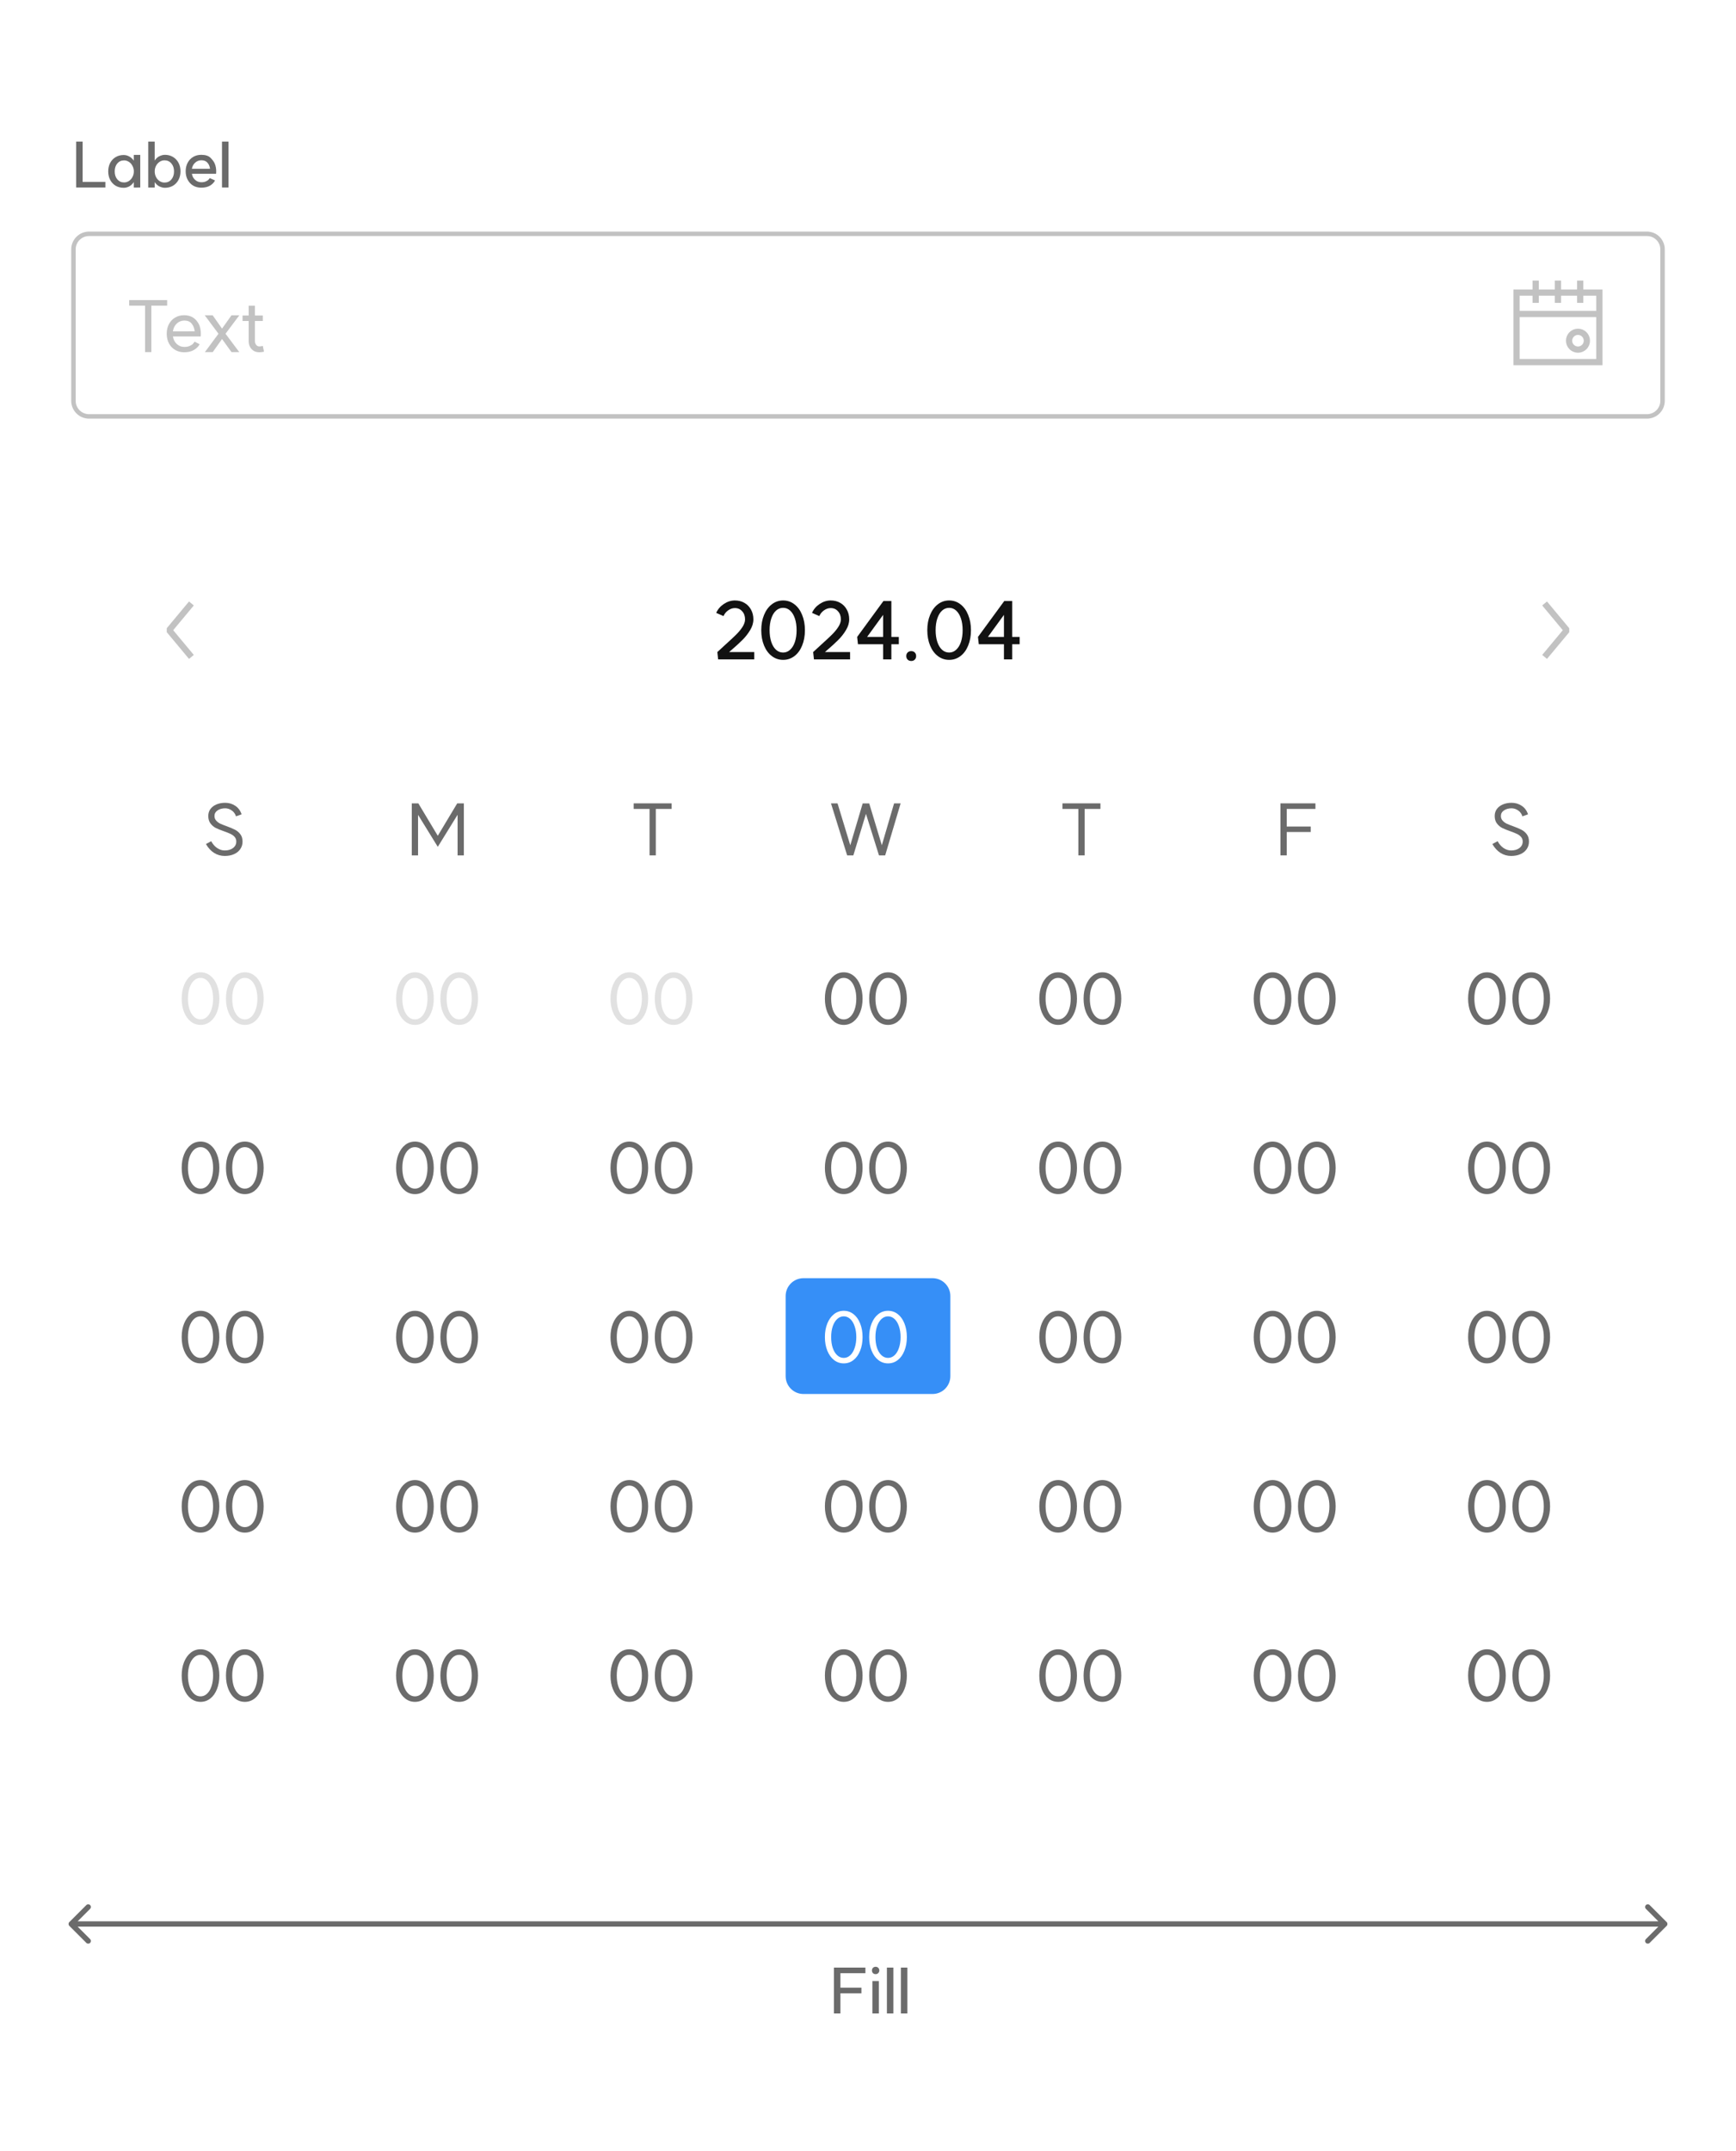 <svg width="390" height="483" viewBox="0 0 390 483" fill="none" xmlns="http://www.w3.org/2000/svg">
<rect width="390" height="483" fill="white"/>
<path d="M15.576 431.576C15.341 431.81 15.341 432.19 15.576 432.424L19.394 436.243C19.628 436.477 20.008 436.477 20.243 436.243C20.477 436.008 20.477 435.628 20.243 435.394L16.849 432L20.243 428.606C20.477 428.372 20.477 427.992 20.243 427.757C20.008 427.523 19.628 427.523 19.394 427.757L15.576 431.576ZM374.424 432.424C374.659 432.19 374.659 431.81 374.424 431.576L370.606 427.757C370.372 427.523 369.992 427.523 369.757 427.757C369.523 427.992 369.523 428.372 369.757 428.606L373.151 432L369.757 435.394C369.523 435.628 369.523 436.008 369.757 436.243C369.992 436.477 370.372 436.477 370.606 436.243L374.424 432.424ZM16 432.6H374V431.4H16V432.6Z" fill="#6B6B6B"/>
<path d="M194.418 443.054H188.804V446.302H193.522V447.562H188.804V452.098H187.348V441.794H194.418V443.054ZM197.442 444.818V452.098H195.986V444.818H197.442ZM195.888 442.438C195.888 442.195 195.963 441.999 196.112 441.85C196.271 441.691 196.472 441.612 196.714 441.612C196.957 441.612 197.153 441.691 197.302 441.85C197.461 441.999 197.54 442.195 197.54 442.438C197.54 442.671 197.461 442.867 197.302 443.026C197.153 443.185 196.957 443.264 196.714 443.264C196.472 443.264 196.271 443.189 196.112 443.04C195.963 442.881 195.888 442.681 195.888 442.438ZM200.701 441.794V452.098H199.245V441.794H200.701ZM203.843 441.794V452.098H202.387V441.794H203.843Z" fill="#6B6B6B"/>
<path d="M18.562 40.838H23.672V42.098H17.106V31.794H18.562V40.838ZM27.883 40.964C28.266 40.964 28.625 40.857 28.961 40.642C29.297 40.418 29.563 40.119 29.759 39.746C29.965 39.363 30.067 38.943 30.067 38.486C30.067 38.029 29.965 37.613 29.759 37.24C29.563 36.857 29.297 36.559 28.961 36.344C28.625 36.12 28.266 36.008 27.883 36.008C27.258 36.008 26.749 36.237 26.357 36.694C25.965 37.151 25.769 37.749 25.769 38.486C25.769 39.223 25.965 39.821 26.357 40.278C26.749 40.735 27.258 40.964 27.883 40.964ZM24.313 38.486C24.313 37.777 24.458 37.142 24.747 36.582C25.046 36.022 25.457 35.588 25.979 35.28C26.511 34.963 27.113 34.804 27.785 34.804C28.215 34.804 28.625 34.911 29.017 35.126C29.419 35.331 29.764 35.644 30.053 36.064V34.776H31.509V42.098L30.053 42.112V40.894C29.755 41.323 29.409 41.645 29.017 41.86C28.625 42.065 28.215 42.168 27.785 42.168C27.113 42.168 26.511 42.014 25.979 41.706C25.457 41.389 25.046 40.95 24.747 40.39C24.458 39.83 24.313 39.195 24.313 38.486ZM37.037 42.168C36.673 42.168 36.276 42.07 35.847 41.874C35.427 41.678 35.063 41.351 34.755 40.894V42.112H33.299V31.794H34.755V36.05C35.063 35.574 35.427 35.243 35.847 35.056C36.276 34.86 36.678 34.762 37.051 34.762C37.723 34.762 38.325 34.921 38.857 35.238C39.389 35.555 39.804 35.994 40.103 36.554C40.402 37.114 40.551 37.753 40.551 38.472C40.551 39.191 40.402 39.83 40.103 40.39C39.804 40.95 39.389 41.389 38.857 41.706C38.325 42.014 37.718 42.168 37.037 42.168ZM34.755 38.486C34.755 38.943 34.853 39.363 35.049 39.746C35.245 40.129 35.511 40.432 35.847 40.656C36.192 40.88 36.561 40.992 36.953 40.992C37.588 40.992 38.101 40.763 38.493 40.306C38.894 39.839 39.095 39.233 39.095 38.486C39.095 37.749 38.894 37.151 38.493 36.694C38.101 36.227 37.588 35.994 36.953 35.994C36.561 35.994 36.197 36.106 35.861 36.33C35.525 36.554 35.254 36.857 35.049 37.24C34.853 37.623 34.755 38.038 34.755 38.486ZM47.185 37.898C47.12 37.357 46.928 36.904 46.611 36.54C46.294 36.167 45.836 35.98 45.239 35.98C44.698 35.98 44.226 36.167 43.825 36.54C43.433 36.904 43.195 37.361 43.111 37.912L47.185 37.898ZM41.711 38.458C41.711 37.739 41.86 37.1 42.159 36.54C42.458 35.98 42.868 35.546 43.391 35.238C43.923 34.921 44.53 34.762 45.211 34.762C46.172 34.762 46.877 34.995 47.325 35.462C47.782 35.929 48.09 36.358 48.249 36.75C48.464 37.273 48.571 37.851 48.571 38.486C48.571 38.617 48.566 38.733 48.557 38.836C48.548 38.929 48.543 38.99 48.543 39.018H43.111C43.195 39.578 43.438 40.035 43.839 40.39C44.24 40.745 44.702 40.922 45.225 40.922C45.645 40.922 45.99 40.857 46.261 40.726C46.541 40.595 46.732 40.474 46.835 40.362C46.938 40.25 47.036 40.124 47.129 39.984L48.305 40.516C48.081 40.973 47.708 41.361 47.185 41.678C46.662 41.986 46.004 42.14 45.211 42.14C44.53 42.14 43.923 41.986 43.391 41.678C42.868 41.361 42.458 40.922 42.159 40.362C41.86 39.802 41.711 39.167 41.711 38.458ZM51.329 31.794V42.098H49.873V31.794H51.329Z" fill="#6B6B6B"/>
<path d="M16.5 56C16.5 54.067 18.067 52.5 20 52.5H370C371.933 52.5 373.5 54.067 373.5 56V90C373.5 91.933 371.933 93.5 370 93.5H20C18.067 93.5 16.5 91.933 16.5 90V56Z" fill="white"/>
<path d="M16.5 56C16.5 54.067 18.067 52.5 20 52.5H370C371.933 52.5 373.5 54.067 373.5 56V90C373.5 91.933 371.933 93.5 370 93.5H20C18.067 93.5 16.5 91.933 16.5 90V56Z" stroke="#C2C2C2"/>
<path d="M37.552 68.632H34V79.064H32.592V68.632H29.024V67.384H37.552V68.632ZM43.743 74.392C43.668 73.709 43.444 73.139 43.071 72.68C42.708 72.211 42.159 71.976 41.423 71.976C40.751 71.976 40.175 72.205 39.695 72.664C39.225 73.112 38.943 73.693 38.847 74.408L43.743 74.392ZM37.455 74.936C37.455 74.125 37.62 73.405 37.951 72.776C38.281 72.147 38.745 71.656 39.343 71.304C39.94 70.952 40.617 70.776 41.375 70.776C42.964 70.776 44.1 71.523 44.783 73.016C45.007 73.613 45.119 74.248 45.119 74.92C45.119 75.101 45.113 75.251 45.103 75.368C45.092 75.475 45.087 75.533 45.087 75.544H38.847C38.953 76.237 39.241 76.803 39.711 77.24C40.191 77.677 40.751 77.896 41.391 77.896C41.903 77.896 42.324 77.816 42.655 77.656C42.996 77.496 43.231 77.341 43.359 77.192C43.497 77.032 43.62 76.872 43.727 76.712L44.847 77.288C44.601 77.789 44.18 78.216 43.583 78.568C42.996 78.92 42.26 79.096 41.375 79.096C40.617 79.096 39.94 78.92 39.343 78.568C38.745 78.216 38.281 77.725 37.951 77.096C37.62 76.467 37.455 75.747 37.455 74.936ZM50.666 74.936L53.754 79.064H52.01L49.882 76.12L47.786 79.064H46.026L49.082 74.936L45.994 70.792H47.77L49.882 73.784L52.01 70.792H53.77L50.666 74.936ZM58.231 79.096C57.549 79.096 56.989 78.872 56.551 78.424C56.114 77.976 55.885 77.4 55.863 76.696V72.072H54.487V70.84H55.863V68.648H57.271V70.84H59.047V72.072H57.271V76.6C57.271 76.92 57.362 77.197 57.543 77.432C57.725 77.667 57.954 77.784 58.231 77.784C58.391 77.784 58.535 77.773 58.663 77.752C58.791 77.731 58.919 77.704 59.047 77.672L59.303 78.968C58.898 79.053 58.541 79.096 58.231 79.096Z" fill="#C2C2C2"/>
<path d="M359.3 65.7V81.3H340.7V65.7H359.3Z" stroke="#C2C2C2" stroke-width="1.4"/>
<path d="M355 63V68" stroke="#C2C2C2" stroke-width="1.4"/>
<path d="M350 63V68" stroke="#C2C2C2" stroke-width="1.4"/>
<path d="M345 63V68" stroke="#C2C2C2" stroke-width="1.4"/>
<path d="M341 70.5H359" stroke="#C2C2C2" stroke-width="1.4"/>
<path d="M356.5 76.5C356.5 77.605 355.605 78.5 354.5 78.5C353.395 78.5 352.5 77.605 352.5 76.5C352.5 75.395 353.395 74.5 354.5 74.5C355.605 74.5 356.5 75.395 356.5 76.5Z" stroke="#C2C2C2" stroke-width="1.4"/>
<g filter="url(#filter0_d_2281_6180)">
<rect x="16" y="106" width="358" height="299" rx="8" fill="white" shape-rendering="crispEdges"/>
<path d="M43 143.5L38 137.5L43 131.5" stroke="#C2C2C2" stroke-width="1.4" stroke-linejoin="bevel"/>
<path d="M161.152 142.416C161.32 142.26 161.932 141.696 162.988 140.724C163.96 139.848 164.734 139.128 165.31 138.564C165.898 137.988 166.39 137.4 166.786 136.8C167.182 136.188 167.38 135.612 167.38 135.072C167.38 134.328 167.164 133.722 166.732 133.254C166.312 132.774 165.766 132.534 165.094 132.534C164.578 132.534 164.08 132.702 163.6 133.038C163.12 133.374 162.766 133.806 162.538 134.334L160.9 133.614C161.26 132.798 161.83 132.132 162.61 131.616C163.402 131.088 164.23 130.824 165.094 130.824C165.898 130.824 166.612 131.004 167.236 131.364C167.872 131.724 168.364 132.228 168.712 132.876C169.072 133.512 169.252 134.244 169.252 135.072C169.252 135.888 169.006 136.698 168.514 137.502C168.034 138.306 167.446 139.05 166.75 139.734C166.066 140.418 165.19 141.216 164.122 142.128L163.798 142.416H169.45V144.054H161.332L161.152 142.416ZM175.934 142.524C176.522 142.524 177.044 142.314 177.5 141.894C177.968 141.474 178.328 140.886 178.58 140.13C178.832 139.362 178.958 138.486 178.958 137.502C178.958 136.506 178.832 135.63 178.58 134.874C178.328 134.118 177.974 133.53 177.518 133.11C177.062 132.69 176.534 132.48 175.934 132.48C175.334 132.48 174.8 132.69 174.332 133.11C173.876 133.53 173.522 134.118 173.27 134.874C173.018 135.63 172.892 136.506 172.892 137.502C172.892 138.486 173.018 139.362 173.27 140.13C173.522 140.886 173.876 141.474 174.332 141.894C174.8 142.314 175.334 142.524 175.934 142.524ZM171.02 137.502C171.02 136.218 171.23 135.072 171.65 134.064C172.07 133.044 172.652 132.252 173.396 131.688C174.14 131.112 174.986 130.824 175.934 130.824C176.882 130.824 177.728 131.112 178.472 131.688C179.216 132.252 179.792 133.044 180.2 134.064C180.62 135.072 180.83 136.218 180.83 137.502C180.83 138.786 180.62 139.938 180.2 140.958C179.792 141.966 179.216 142.752 178.472 143.316C177.728 143.88 176.882 144.162 175.934 144.162C174.986 144.162 174.14 143.88 173.396 143.316C172.652 142.752 172.07 141.966 171.65 140.958C171.23 139.938 171.02 138.786 171.02 137.502ZM182.677 142.416C182.845 142.26 183.457 141.696 184.513 140.724C185.485 139.848 186.259 139.128 186.835 138.564C187.423 137.988 187.915 137.4 188.311 136.8C188.707 136.188 188.905 135.612 188.905 135.072C188.905 134.328 188.689 133.722 188.257 133.254C187.837 132.774 187.291 132.534 186.619 132.534C186.103 132.534 185.605 132.702 185.125 133.038C184.645 133.374 184.291 133.806 184.063 134.334L182.425 133.614C182.785 132.798 183.355 132.132 184.135 131.616C184.927 131.088 185.755 130.824 186.619 130.824C187.423 130.824 188.137 131.004 188.761 131.364C189.397 131.724 189.889 132.228 190.237 132.876C190.597 133.512 190.777 134.244 190.777 135.072C190.777 135.888 190.531 136.698 190.039 137.502C189.559 138.306 188.971 139.05 188.275 139.734C187.591 140.418 186.715 141.216 185.647 142.128L185.323 142.416H190.975V144.054H182.857L182.677 142.416ZM200.249 139.014H201.923V140.652H200.249V144.054H198.395V140.652H192.743L192.563 139.014L198.467 130.95H200.249V139.014ZM198.395 139.014V134.064L194.795 139.014H198.395ZM204.715 142.2C205.039 142.2 205.303 142.302 205.507 142.506C205.711 142.71 205.813 142.974 205.813 143.298C205.813 143.634 205.711 143.904 205.507 144.108C205.303 144.312 205.039 144.414 204.715 144.414C204.391 144.414 204.121 144.312 203.905 144.108C203.701 143.904 203.599 143.634 203.599 143.298C203.599 142.974 203.701 142.71 203.905 142.506C204.121 142.302 204.391 142.2 204.715 142.2ZM213.235 142.524C213.823 142.524 214.345 142.314 214.801 141.894C215.269 141.474 215.629 140.886 215.881 140.13C216.133 139.362 216.259 138.486 216.259 137.502C216.259 136.506 216.133 135.63 215.881 134.874C215.629 134.118 215.275 133.53 214.819 133.11C214.363 132.69 213.835 132.48 213.235 132.48C212.635 132.48 212.101 132.69 211.633 133.11C211.177 133.53 210.823 134.118 210.571 134.874C210.319 135.63 210.193 136.506 210.193 137.502C210.193 138.486 210.319 139.362 210.571 140.13C210.823 140.886 211.177 141.474 211.633 141.894C212.101 142.314 212.635 142.524 213.235 142.524ZM208.321 137.502C208.321 136.218 208.531 135.072 208.951 134.064C209.371 133.044 209.953 132.252 210.697 131.688C211.441 131.112 212.287 130.824 213.235 130.824C214.183 130.824 215.029 131.112 215.773 131.688C216.517 132.252 217.093 133.044 217.501 134.064C217.921 135.072 218.131 136.218 218.131 137.502C218.131 138.786 217.921 139.938 217.501 140.958C217.093 141.966 216.517 142.752 215.773 143.316C215.029 143.88 214.183 144.162 213.235 144.162C212.287 144.162 211.441 143.88 210.697 143.316C209.953 142.752 209.371 141.966 208.951 140.958C208.531 139.938 208.321 138.786 208.321 137.502ZM227.394 139.014H229.068V140.652H227.394V144.054H225.54V140.652H219.888L219.708 139.014L225.612 130.95H227.394V139.014ZM225.54 139.014V134.064L221.94 139.014H225.54Z" fill="#121212"/>
<path d="M347 131.5L352 137.5L347 143.5" stroke="#C2C2C2" stroke-width="1.4" stroke-linejoin="bevel"/>
<path d="M47.448 184.88C47.779 185.509 48.216 186.016 48.76 186.4C49.315 186.773 49.885 186.96 50.472 186.96C51.24 186.96 51.864 186.779 52.344 186.416C52.835 186.043 53.08 185.557 53.08 184.96C53.08 184.544 52.957 184.197 52.712 183.92C52.467 183.643 52.163 183.419 51.8 183.248C51.448 183.077 50.957 182.88 50.328 182.656C49.56 182.389 48.941 182.139 48.472 181.904C48.013 181.669 47.619 181.333 47.288 180.896C46.957 180.459 46.792 179.899 46.792 179.216C46.792 178.608 46.957 178.08 47.288 177.632C47.629 177.184 48.088 176.843 48.664 176.608C49.24 176.373 49.88 176.256 50.584 176.256C51.427 176.256 52.184 176.48 52.856 176.928C53.528 177.376 54.003 178.016 54.28 178.848L53.016 179.296C52.845 178.741 52.531 178.304 52.072 177.984C51.624 177.664 51.139 177.499 50.616 177.488C49.923 177.488 49.341 177.648 48.872 177.968C48.413 178.277 48.184 178.693 48.184 179.216C48.184 179.621 48.307 179.963 48.552 180.24C48.797 180.517 49.096 180.747 49.448 180.928C49.811 181.099 50.307 181.296 50.936 181.52C51.704 181.797 52.323 182.059 52.792 182.304C53.261 182.539 53.661 182.875 53.992 183.312C54.323 183.739 54.488 184.293 54.488 184.976C54.488 185.605 54.317 186.165 53.976 186.656C53.645 187.147 53.176 187.525 52.568 187.792C51.96 188.059 51.267 188.192 50.488 188.192C49.613 188.192 48.813 187.963 48.088 187.504C47.363 187.035 46.755 186.373 46.264 185.52L47.448 184.88Z" fill="#6B6B6B"/>
<path d="M93.918 178.96V188.064H92.51V176.384H93.982L98.35 183.664L102.718 176.384H104.206V188.064H102.798V178.944L98.35 186.144L93.918 178.96Z" fill="#6B6B6B"/>
<path d="M150.886 177.632H147.334V188.064H145.926V177.632H142.358V176.384H150.886V177.632Z" fill="#6B6B6B"/>
<path d="M198.86 188.064H197.468L194.54 178.736L191.708 188.064H190.316L186.684 176.384H188.156L191.02 185.792L193.804 176.4H195.276L198.108 185.792L200.86 176.384H202.332L198.86 188.064Z" fill="#6B6B6B"/>
<path d="M247.218 177.632H243.666V188.064H242.258V177.632H238.69V176.384H247.218V177.632Z" fill="#6B6B6B"/>
<path d="M295.518 177.632H289.07V181.584H294.462V182.816H289.07V188.064H287.662V176.384H295.518V177.632Z" fill="#6B6B6B"/>
<path d="M336.448 184.88C336.779 185.509 337.216 186.016 337.76 186.4C338.315 186.773 338.885 186.96 339.472 186.96C340.24 186.96 340.864 186.779 341.344 186.416C341.835 186.043 342.08 185.557 342.08 184.96C342.08 184.544 341.957 184.197 341.712 183.92C341.467 183.643 341.163 183.419 340.8 183.248C340.448 183.077 339.957 182.88 339.328 182.656C338.56 182.389 337.941 182.139 337.472 181.904C337.013 181.669 336.619 181.333 336.288 180.896C335.957 180.459 335.792 179.899 335.792 179.216C335.792 178.608 335.957 178.08 336.288 177.632C336.629 177.184 337.088 176.843 337.664 176.608C338.24 176.373 338.88 176.256 339.584 176.256C340.427 176.256 341.184 176.48 341.856 176.928C342.528 177.376 343.003 178.016 343.28 178.848L342.016 179.296C341.845 178.741 341.531 178.304 341.072 177.984C340.624 177.664 340.139 177.499 339.616 177.488C338.923 177.488 338.341 177.648 337.872 177.968C337.413 178.277 337.184 178.693 337.184 179.216C337.184 179.621 337.307 179.963 337.552 180.24C337.797 180.517 338.096 180.747 338.448 180.928C338.811 181.099 339.307 181.296 339.936 181.52C340.704 181.797 341.323 182.059 341.792 182.304C342.261 182.539 342.661 182.875 342.992 183.312C343.323 183.739 343.488 184.293 343.488 184.976C343.488 185.605 343.317 186.165 342.976 186.656C342.645 187.147 342.176 187.525 341.568 187.792C340.96 188.059 340.267 188.192 339.488 188.192C338.613 188.192 337.813 187.963 337.088 187.504C336.363 187.035 335.755 186.373 335.264 185.52L336.448 184.88Z" fill="#6B6B6B"/>
<path d="M45.056 224.896C45.6 224.896 46.085 224.699 46.512 224.304C46.939 223.909 47.269 223.36 47.504 222.656C47.749 221.941 47.872 221.131 47.872 220.224C47.872 219.317 47.749 218.512 47.504 217.808C47.269 217.104 46.939 216.555 46.512 216.16C46.085 215.765 45.6 215.568 45.056 215.568C44.501 215.568 44.011 215.765 43.584 216.16C43.157 216.555 42.821 217.104 42.576 217.808C42.341 218.512 42.224 219.317 42.224 220.224C42.224 221.131 42.341 221.941 42.576 222.656C42.821 223.36 43.157 223.909 43.584 224.304C44.011 224.699 44.501 224.896 45.056 224.896ZM40.816 220.224C40.816 219.083 40.997 218.064 41.36 217.168C41.723 216.272 42.224 215.573 42.864 215.072C43.504 214.571 44.235 214.32 45.056 214.32C45.877 214.32 46.608 214.571 47.248 215.072C47.888 215.573 48.384 216.272 48.736 217.168C49.099 218.064 49.28 219.083 49.28 220.224C49.28 221.365 49.099 222.384 48.736 223.28C48.384 224.176 47.888 224.875 47.248 225.376C46.608 225.877 45.877 226.128 45.056 226.128C44.235 226.128 43.504 225.877 42.864 225.376C42.224 224.875 41.723 224.176 41.36 223.28C40.997 222.384 40.816 221.365 40.816 220.224ZM55.005 224.896C55.549 224.896 56.035 224.699 56.461 224.304C56.888 223.909 57.219 223.36 57.453 222.656C57.699 221.941 57.821 221.131 57.821 220.224C57.821 219.317 57.699 218.512 57.453 217.808C57.219 217.104 56.888 216.555 56.461 216.16C56.035 215.765 55.549 215.568 55.005 215.568C54.451 215.568 53.96 215.765 53.533 216.16C53.107 216.555 52.771 217.104 52.525 217.808C52.291 218.512 52.173 219.317 52.173 220.224C52.173 221.131 52.291 221.941 52.525 222.656C52.771 223.36 53.107 223.909 53.533 224.304C53.96 224.699 54.451 224.896 55.005 224.896ZM50.765 220.224C50.765 219.083 50.947 218.064 51.309 217.168C51.672 216.272 52.173 215.573 52.813 215.072C53.453 214.571 54.184 214.32 55.005 214.32C55.827 214.32 56.557 214.571 57.197 215.072C57.837 215.573 58.333 216.272 58.685 217.168C59.048 218.064 59.229 219.083 59.229 220.224C59.229 221.365 59.048 222.384 58.685 223.28C58.333 224.176 57.837 224.875 57.197 225.376C56.557 225.877 55.827 226.128 55.005 226.128C54.184 226.128 53.453 225.877 52.813 225.376C52.173 224.875 51.672 224.176 51.309 223.28C50.947 222.384 50.765 221.365 50.765 220.224Z" fill="#E1E1E1"/>
<path d="M93.222 224.896C93.766 224.896 94.251 224.699 94.678 224.304C95.105 223.909 95.435 223.36 95.67 222.656C95.915 221.941 96.038 221.131 96.038 220.224C96.038 219.317 95.915 218.512 95.67 217.808C95.435 217.104 95.105 216.555 94.678 216.16C94.251 215.765 93.766 215.568 93.222 215.568C92.667 215.568 92.177 215.765 91.75 216.16C91.323 216.555 90.987 217.104 90.742 217.808C90.507 218.512 90.39 219.317 90.39 220.224C90.39 221.131 90.507 221.941 90.742 222.656C90.987 223.36 91.323 223.909 91.75 224.304C92.177 224.699 92.667 224.896 93.222 224.896ZM88.982 220.224C88.982 219.083 89.163 218.064 89.526 217.168C89.889 216.272 90.39 215.573 91.03 215.072C91.67 214.571 92.401 214.32 93.222 214.32C94.043 214.32 94.774 214.571 95.414 215.072C96.054 215.573 96.55 216.272 96.902 217.168C97.265 218.064 97.446 219.083 97.446 220.224C97.446 221.365 97.265 222.384 96.902 223.28C96.55 224.176 96.054 224.875 95.414 225.376C94.774 225.877 94.043 226.128 93.222 226.128C92.401 226.128 91.67 225.877 91.03 225.376C90.39 224.875 89.889 224.176 89.526 223.28C89.163 222.384 88.982 221.365 88.982 220.224ZM103.171 224.896C103.715 224.896 104.201 224.699 104.627 224.304C105.054 223.909 105.385 223.36 105.619 222.656C105.865 221.941 105.987 221.131 105.987 220.224C105.987 219.317 105.865 218.512 105.619 217.808C105.385 217.104 105.054 216.555 104.627 216.16C104.201 215.765 103.715 215.568 103.171 215.568C102.617 215.568 102.126 215.765 101.699 216.16C101.273 216.555 100.937 217.104 100.691 217.808C100.457 218.512 100.339 219.317 100.339 220.224C100.339 221.131 100.457 221.941 100.691 222.656C100.937 223.36 101.273 223.909 101.699 224.304C102.126 224.699 102.617 224.896 103.171 224.896ZM98.931 220.224C98.931 219.083 99.113 218.064 99.475 217.168C99.838 216.272 100.339 215.573 100.979 215.072C101.619 214.571 102.35 214.32 103.171 214.32C103.993 214.32 104.723 214.571 105.363 215.072C106.003 215.573 106.499 216.272 106.851 217.168C107.214 218.064 107.395 219.083 107.395 220.224C107.395 221.365 107.214 222.384 106.851 223.28C106.499 224.176 106.003 224.875 105.363 225.376C104.723 225.877 103.993 226.128 103.171 226.128C102.35 226.128 101.619 225.877 100.979 225.376C100.339 224.875 99.838 224.176 99.475 223.28C99.113 222.384 98.931 221.365 98.931 220.224Z" fill="#E1E1E1"/>
<path d="M141.39 224.896C141.934 224.896 142.419 224.699 142.846 224.304C143.273 223.909 143.603 223.36 143.838 222.656C144.083 221.941 144.206 221.131 144.206 220.224C144.206 219.317 144.083 218.512 143.838 217.808C143.603 217.104 143.273 216.555 142.846 216.16C142.419 215.765 141.934 215.568 141.39 215.568C140.835 215.568 140.345 215.765 139.918 216.16C139.491 216.555 139.155 217.104 138.91 217.808C138.675 218.512 138.558 219.317 138.558 220.224C138.558 221.131 138.675 221.941 138.91 222.656C139.155 223.36 139.491 223.909 139.918 224.304C140.345 224.699 140.835 224.896 141.39 224.896ZM137.15 220.224C137.15 219.083 137.331 218.064 137.694 217.168C138.057 216.272 138.558 215.573 139.198 215.072C139.838 214.571 140.569 214.32 141.39 214.32C142.211 214.32 142.942 214.571 143.582 215.072C144.222 215.573 144.718 216.272 145.07 217.168C145.433 218.064 145.614 219.083 145.614 220.224C145.614 221.365 145.433 222.384 145.07 223.28C144.718 224.176 144.222 224.875 143.582 225.376C142.942 225.877 142.211 226.128 141.39 226.128C140.569 226.128 139.838 225.877 139.198 225.376C138.558 224.875 138.057 224.176 137.694 223.28C137.331 222.384 137.15 221.365 137.15 220.224ZM151.339 224.896C151.883 224.896 152.369 224.699 152.795 224.304C153.222 223.909 153.553 223.36 153.787 222.656C154.033 221.941 154.155 221.131 154.155 220.224C154.155 219.317 154.033 218.512 153.787 217.808C153.553 217.104 153.222 216.555 152.795 216.16C152.369 215.765 151.883 215.568 151.339 215.568C150.785 215.568 150.294 215.765 149.867 216.16C149.441 216.555 149.105 217.104 148.859 217.808C148.625 218.512 148.507 219.317 148.507 220.224C148.507 221.131 148.625 221.941 148.859 222.656C149.105 223.36 149.441 223.909 149.867 224.304C150.294 224.699 150.785 224.896 151.339 224.896ZM147.099 220.224C147.099 219.083 147.281 218.064 147.643 217.168C148.006 216.272 148.507 215.573 149.147 215.072C149.787 214.571 150.518 214.32 151.339 214.32C152.161 214.32 152.891 214.571 153.531 215.072C154.171 215.573 154.667 216.272 155.019 217.168C155.382 218.064 155.563 219.083 155.563 220.224C155.563 221.365 155.382 222.384 155.019 223.28C154.667 224.176 154.171 224.875 153.531 225.376C152.891 225.877 152.161 226.128 151.339 226.128C150.518 226.128 149.787 225.877 149.147 225.376C148.507 224.875 148.006 224.176 147.643 223.28C147.281 222.384 147.099 221.365 147.099 220.224Z" fill="#E1E1E1"/>
<path d="M189.556 224.896C190.1 224.896 190.585 224.699 191.012 224.304C191.439 223.909 191.769 223.36 192.004 222.656C192.249 221.941 192.372 221.131 192.372 220.224C192.372 219.317 192.249 218.512 192.004 217.808C191.769 217.104 191.439 216.555 191.012 216.16C190.585 215.765 190.1 215.568 189.556 215.568C189.001 215.568 188.511 215.765 188.084 216.16C187.657 216.555 187.321 217.104 187.076 217.808C186.841 218.512 186.724 219.317 186.724 220.224C186.724 221.131 186.841 221.941 187.076 222.656C187.321 223.36 187.657 223.909 188.084 224.304C188.511 224.699 189.001 224.896 189.556 224.896ZM185.316 220.224C185.316 219.083 185.497 218.064 185.86 217.168C186.223 216.272 186.724 215.573 187.364 215.072C188.004 214.571 188.735 214.32 189.556 214.32C190.377 214.32 191.108 214.571 191.748 215.072C192.388 215.573 192.884 216.272 193.236 217.168C193.599 218.064 193.78 219.083 193.78 220.224C193.78 221.365 193.599 222.384 193.236 223.28C192.884 224.176 192.388 224.875 191.748 225.376C191.108 225.877 190.377 226.128 189.556 226.128C188.735 226.128 188.004 225.877 187.364 225.376C186.724 224.875 186.223 224.176 185.86 223.28C185.497 222.384 185.316 221.365 185.316 220.224ZM199.505 224.896C200.049 224.896 200.535 224.699 200.961 224.304C201.388 223.909 201.719 223.36 201.953 222.656C202.199 221.941 202.321 221.131 202.321 220.224C202.321 219.317 202.199 218.512 201.953 217.808C201.719 217.104 201.388 216.555 200.961 216.16C200.535 215.765 200.049 215.568 199.505 215.568C198.951 215.568 198.46 215.765 198.033 216.16C197.607 216.555 197.271 217.104 197.025 217.808C196.791 218.512 196.673 219.317 196.673 220.224C196.673 221.131 196.791 221.941 197.025 222.656C197.271 223.36 197.607 223.909 198.033 224.304C198.46 224.699 198.951 224.896 199.505 224.896ZM195.265 220.224C195.265 219.083 195.447 218.064 195.809 217.168C196.172 216.272 196.673 215.573 197.313 215.072C197.953 214.571 198.684 214.32 199.505 214.32C200.327 214.32 201.057 214.571 201.697 215.072C202.337 215.573 202.833 216.272 203.185 217.168C203.548 218.064 203.729 219.083 203.729 220.224C203.729 221.365 203.548 222.384 203.185 223.28C202.833 224.176 202.337 224.875 201.697 225.376C201.057 225.877 200.327 226.128 199.505 226.128C198.684 226.128 197.953 225.877 197.313 225.376C196.673 224.875 196.172 224.176 195.809 223.28C195.447 222.384 195.265 221.365 195.265 220.224Z" fill="#6B6B6B"/>
<path d="M237.722 224.896C238.266 224.896 238.751 224.699 239.178 224.304C239.605 223.909 239.935 223.36 240.17 222.656C240.415 221.941 240.538 221.131 240.538 220.224C240.538 219.317 240.415 218.512 240.17 217.808C239.935 217.104 239.605 216.555 239.178 216.16C238.751 215.765 238.266 215.568 237.722 215.568C237.167 215.568 236.677 215.765 236.25 216.16C235.823 216.555 235.487 217.104 235.242 217.808C235.007 218.512 234.89 219.317 234.89 220.224C234.89 221.131 235.007 221.941 235.242 222.656C235.487 223.36 235.823 223.909 236.25 224.304C236.677 224.699 237.167 224.896 237.722 224.896ZM233.482 220.224C233.482 219.083 233.663 218.064 234.026 217.168C234.389 216.272 234.89 215.573 235.53 215.072C236.17 214.571 236.901 214.32 237.722 214.32C238.543 214.32 239.274 214.571 239.914 215.072C240.554 215.573 241.05 216.272 241.402 217.168C241.765 218.064 241.946 219.083 241.946 220.224C241.946 221.365 241.765 222.384 241.402 223.28C241.05 224.176 240.554 224.875 239.914 225.376C239.274 225.877 238.543 226.128 237.722 226.128C236.901 226.128 236.17 225.877 235.53 225.376C234.89 224.875 234.389 224.176 234.026 223.28C233.663 222.384 233.482 221.365 233.482 220.224ZM247.671 224.896C248.215 224.896 248.701 224.699 249.127 224.304C249.554 223.909 249.885 223.36 250.119 222.656C250.365 221.941 250.487 221.131 250.487 220.224C250.487 219.317 250.365 218.512 250.119 217.808C249.885 217.104 249.554 216.555 249.127 216.16C248.701 215.765 248.215 215.568 247.671 215.568C247.117 215.568 246.626 215.765 246.199 216.16C245.773 216.555 245.437 217.104 245.191 217.808C244.957 218.512 244.839 219.317 244.839 220.224C244.839 221.131 244.957 221.941 245.191 222.656C245.437 223.36 245.773 223.909 246.199 224.304C246.626 224.699 247.117 224.896 247.671 224.896ZM243.431 220.224C243.431 219.083 243.613 218.064 243.975 217.168C244.338 216.272 244.839 215.573 245.479 215.072C246.119 214.571 246.85 214.32 247.671 214.32C248.493 214.32 249.223 214.571 249.863 215.072C250.503 215.573 250.999 216.272 251.351 217.168C251.714 218.064 251.895 219.083 251.895 220.224C251.895 221.365 251.714 222.384 251.351 223.28C250.999 224.176 250.503 224.875 249.863 225.376C249.223 225.877 248.493 226.128 247.671 226.128C246.85 226.128 246.119 225.877 245.479 225.376C244.839 224.875 244.338 224.176 243.975 223.28C243.613 222.384 243.431 221.365 243.431 220.224Z" fill="#6B6B6B"/>
<path d="M285.89 224.896C286.434 224.896 286.919 224.699 287.346 224.304C287.773 223.909 288.103 223.36 288.338 222.656C288.583 221.941 288.706 221.131 288.706 220.224C288.706 219.317 288.583 218.512 288.338 217.808C288.103 217.104 287.773 216.555 287.346 216.16C286.919 215.765 286.434 215.568 285.89 215.568C285.335 215.568 284.845 215.765 284.418 216.16C283.991 216.555 283.655 217.104 283.41 217.808C283.175 218.512 283.058 219.317 283.058 220.224C283.058 221.131 283.175 221.941 283.41 222.656C283.655 223.36 283.991 223.909 284.418 224.304C284.845 224.699 285.335 224.896 285.89 224.896ZM281.65 220.224C281.65 219.083 281.831 218.064 282.194 217.168C282.557 216.272 283.058 215.573 283.698 215.072C284.338 214.571 285.069 214.32 285.89 214.32C286.711 214.32 287.442 214.571 288.082 215.072C288.722 215.573 289.218 216.272 289.57 217.168C289.933 218.064 290.114 219.083 290.114 220.224C290.114 221.365 289.933 222.384 289.57 223.28C289.218 224.176 288.722 224.875 288.082 225.376C287.442 225.877 286.711 226.128 285.89 226.128C285.069 226.128 284.338 225.877 283.698 225.376C283.058 224.875 282.557 224.176 282.194 223.28C281.831 222.384 281.65 221.365 281.65 220.224ZM295.839 224.896C296.383 224.896 296.869 224.699 297.295 224.304C297.722 223.909 298.053 223.36 298.287 222.656C298.533 221.941 298.655 221.131 298.655 220.224C298.655 219.317 298.533 218.512 298.287 217.808C298.053 217.104 297.722 216.555 297.295 216.16C296.869 215.765 296.383 215.568 295.839 215.568C295.285 215.568 294.794 215.765 294.367 216.16C293.941 216.555 293.605 217.104 293.359 217.808C293.125 218.512 293.007 219.317 293.007 220.224C293.007 221.131 293.125 221.941 293.359 222.656C293.605 223.36 293.941 223.909 294.367 224.304C294.794 224.699 295.285 224.896 295.839 224.896ZM291.599 220.224C291.599 219.083 291.781 218.064 292.143 217.168C292.506 216.272 293.007 215.573 293.647 215.072C294.287 214.571 295.018 214.32 295.839 214.32C296.661 214.32 297.391 214.571 298.031 215.072C298.671 215.573 299.167 216.272 299.519 217.168C299.882 218.064 300.063 219.083 300.063 220.224C300.063 221.365 299.882 222.384 299.519 223.28C299.167 224.176 298.671 224.875 298.031 225.376C297.391 225.877 296.661 226.128 295.839 226.128C295.018 226.128 294.287 225.877 293.647 225.376C293.007 224.875 292.506 224.176 292.143 223.28C291.781 222.384 291.599 221.365 291.599 220.224Z" fill="#6B6B6B"/>
<path d="M334.056 224.896C334.6 224.896 335.085 224.699 335.512 224.304C335.939 223.909 336.269 223.36 336.504 222.656C336.749 221.941 336.872 221.131 336.872 220.224C336.872 219.317 336.749 218.512 336.504 217.808C336.269 217.104 335.939 216.555 335.512 216.16C335.085 215.765 334.6 215.568 334.056 215.568C333.501 215.568 333.011 215.765 332.584 216.16C332.157 216.555 331.821 217.104 331.576 217.808C331.341 218.512 331.224 219.317 331.224 220.224C331.224 221.131 331.341 221.941 331.576 222.656C331.821 223.36 332.157 223.909 332.584 224.304C333.011 224.699 333.501 224.896 334.056 224.896ZM329.816 220.224C329.816 219.083 329.997 218.064 330.36 217.168C330.723 216.272 331.224 215.573 331.864 215.072C332.504 214.571 333.235 214.32 334.056 214.32C334.877 214.32 335.608 214.571 336.248 215.072C336.888 215.573 337.384 216.272 337.736 217.168C338.099 218.064 338.28 219.083 338.28 220.224C338.28 221.365 338.099 222.384 337.736 223.28C337.384 224.176 336.888 224.875 336.248 225.376C335.608 225.877 334.877 226.128 334.056 226.128C333.235 226.128 332.504 225.877 331.864 225.376C331.224 224.875 330.723 224.176 330.36 223.28C329.997 222.384 329.816 221.365 329.816 220.224ZM344.005 224.896C344.549 224.896 345.035 224.699 345.461 224.304C345.888 223.909 346.219 223.36 346.453 222.656C346.699 221.941 346.821 221.131 346.821 220.224C346.821 219.317 346.699 218.512 346.453 217.808C346.219 217.104 345.888 216.555 345.461 216.16C345.035 215.765 344.549 215.568 344.005 215.568C343.451 215.568 342.96 215.765 342.533 216.16C342.107 216.555 341.771 217.104 341.525 217.808C341.291 218.512 341.173 219.317 341.173 220.224C341.173 221.131 341.291 221.941 341.525 222.656C341.771 223.36 342.107 223.909 342.533 224.304C342.96 224.699 343.451 224.896 344.005 224.896ZM339.765 220.224C339.765 219.083 339.947 218.064 340.309 217.168C340.672 216.272 341.173 215.573 341.813 215.072C342.453 214.571 343.184 214.32 344.005 214.32C344.827 214.32 345.557 214.571 346.197 215.072C346.837 215.573 347.333 216.272 347.685 217.168C348.048 218.064 348.229 219.083 348.229 220.224C348.229 221.365 348.048 222.384 347.685 223.28C347.333 224.176 346.837 224.875 346.197 225.376C345.557 225.877 344.827 226.128 344.005 226.128C343.184 226.128 342.453 225.877 341.813 225.376C341.173 224.875 340.672 224.176 340.309 223.28C339.947 222.384 339.765 221.365 339.765 220.224Z" fill="#6B6B6B"/>
<path d="M45.056 262.896C45.6 262.896 46.085 262.699 46.512 262.304C46.939 261.909 47.269 261.36 47.504 260.656C47.749 259.941 47.872 259.131 47.872 258.224C47.872 257.317 47.749 256.512 47.504 255.808C47.269 255.104 46.939 254.555 46.512 254.16C46.085 253.765 45.6 253.568 45.056 253.568C44.501 253.568 44.011 253.765 43.584 254.16C43.157 254.555 42.821 255.104 42.576 255.808C42.341 256.512 42.224 257.317 42.224 258.224C42.224 259.131 42.341 259.941 42.576 260.656C42.821 261.36 43.157 261.909 43.584 262.304C44.011 262.699 44.501 262.896 45.056 262.896ZM40.816 258.224C40.816 257.083 40.997 256.064 41.36 255.168C41.723 254.272 42.224 253.573 42.864 253.072C43.504 252.571 44.235 252.32 45.056 252.32C45.877 252.32 46.608 252.571 47.248 253.072C47.888 253.573 48.384 254.272 48.736 255.168C49.099 256.064 49.28 257.083 49.28 258.224C49.28 259.365 49.099 260.384 48.736 261.28C48.384 262.176 47.888 262.875 47.248 263.376C46.608 263.877 45.877 264.128 45.056 264.128C44.235 264.128 43.504 263.877 42.864 263.376C42.224 262.875 41.723 262.176 41.36 261.28C40.997 260.384 40.816 259.365 40.816 258.224ZM55.005 262.896C55.549 262.896 56.035 262.699 56.461 262.304C56.888 261.909 57.219 261.36 57.453 260.656C57.699 259.941 57.821 259.131 57.821 258.224C57.821 257.317 57.699 256.512 57.453 255.808C57.219 255.104 56.888 254.555 56.461 254.16C56.035 253.765 55.549 253.568 55.005 253.568C54.451 253.568 53.96 253.765 53.533 254.16C53.107 254.555 52.771 255.104 52.525 255.808C52.291 256.512 52.173 257.317 52.173 258.224C52.173 259.131 52.291 259.941 52.525 260.656C52.771 261.36 53.107 261.909 53.533 262.304C53.96 262.699 54.451 262.896 55.005 262.896ZM50.765 258.224C50.765 257.083 50.947 256.064 51.309 255.168C51.672 254.272 52.173 253.573 52.813 253.072C53.453 252.571 54.184 252.32 55.005 252.32C55.827 252.32 56.557 252.571 57.197 253.072C57.837 253.573 58.333 254.272 58.685 255.168C59.048 256.064 59.229 257.083 59.229 258.224C59.229 259.365 59.048 260.384 58.685 261.28C58.333 262.176 57.837 262.875 57.197 263.376C56.557 263.877 55.827 264.128 55.005 264.128C54.184 264.128 53.453 263.877 52.813 263.376C52.173 262.875 51.672 262.176 51.309 261.28C50.947 260.384 50.765 259.365 50.765 258.224Z" fill="#6B6B6B"/>
<path d="M93.222 262.896C93.766 262.896 94.251 262.699 94.678 262.304C95.105 261.909 95.435 261.36 95.67 260.656C95.915 259.941 96.038 259.131 96.038 258.224C96.038 257.317 95.915 256.512 95.67 255.808C95.435 255.104 95.105 254.555 94.678 254.16C94.251 253.765 93.766 253.568 93.222 253.568C92.667 253.568 92.177 253.765 91.75 254.16C91.323 254.555 90.987 255.104 90.742 255.808C90.507 256.512 90.39 257.317 90.39 258.224C90.39 259.131 90.507 259.941 90.742 260.656C90.987 261.36 91.323 261.909 91.75 262.304C92.177 262.699 92.667 262.896 93.222 262.896ZM88.982 258.224C88.982 257.083 89.163 256.064 89.526 255.168C89.889 254.272 90.39 253.573 91.03 253.072C91.67 252.571 92.401 252.32 93.222 252.32C94.043 252.32 94.774 252.571 95.414 253.072C96.054 253.573 96.55 254.272 96.902 255.168C97.265 256.064 97.446 257.083 97.446 258.224C97.446 259.365 97.265 260.384 96.902 261.28C96.55 262.176 96.054 262.875 95.414 263.376C94.774 263.877 94.043 264.128 93.222 264.128C92.401 264.128 91.67 263.877 91.03 263.376C90.39 262.875 89.889 262.176 89.526 261.28C89.163 260.384 88.982 259.365 88.982 258.224ZM103.171 262.896C103.715 262.896 104.201 262.699 104.627 262.304C105.054 261.909 105.385 261.36 105.619 260.656C105.865 259.941 105.987 259.131 105.987 258.224C105.987 257.317 105.865 256.512 105.619 255.808C105.385 255.104 105.054 254.555 104.627 254.16C104.201 253.765 103.715 253.568 103.171 253.568C102.617 253.568 102.126 253.765 101.699 254.16C101.273 254.555 100.937 255.104 100.691 255.808C100.457 256.512 100.339 257.317 100.339 258.224C100.339 259.131 100.457 259.941 100.691 260.656C100.937 261.36 101.273 261.909 101.699 262.304C102.126 262.699 102.617 262.896 103.171 262.896ZM98.931 258.224C98.931 257.083 99.113 256.064 99.475 255.168C99.838 254.272 100.339 253.573 100.979 253.072C101.619 252.571 102.35 252.32 103.171 252.32C103.993 252.32 104.723 252.571 105.363 253.072C106.003 253.573 106.499 254.272 106.851 255.168C107.214 256.064 107.395 257.083 107.395 258.224C107.395 259.365 107.214 260.384 106.851 261.28C106.499 262.176 106.003 262.875 105.363 263.376C104.723 263.877 103.993 264.128 103.171 264.128C102.35 264.128 101.619 263.877 100.979 263.376C100.339 262.875 99.838 262.176 99.475 261.28C99.113 260.384 98.931 259.365 98.931 258.224Z" fill="#6B6B6B"/>
<path d="M141.39 262.896C141.934 262.896 142.419 262.699 142.846 262.304C143.273 261.909 143.603 261.36 143.838 260.656C144.083 259.941 144.206 259.131 144.206 258.224C144.206 257.317 144.083 256.512 143.838 255.808C143.603 255.104 143.273 254.555 142.846 254.16C142.419 253.765 141.934 253.568 141.39 253.568C140.835 253.568 140.345 253.765 139.918 254.16C139.491 254.555 139.155 255.104 138.91 255.808C138.675 256.512 138.558 257.317 138.558 258.224C138.558 259.131 138.675 259.941 138.91 260.656C139.155 261.36 139.491 261.909 139.918 262.304C140.345 262.699 140.835 262.896 141.39 262.896ZM137.15 258.224C137.15 257.083 137.331 256.064 137.694 255.168C138.057 254.272 138.558 253.573 139.198 253.072C139.838 252.571 140.569 252.32 141.39 252.32C142.211 252.32 142.942 252.571 143.582 253.072C144.222 253.573 144.718 254.272 145.07 255.168C145.433 256.064 145.614 257.083 145.614 258.224C145.614 259.365 145.433 260.384 145.07 261.28C144.718 262.176 144.222 262.875 143.582 263.376C142.942 263.877 142.211 264.128 141.39 264.128C140.569 264.128 139.838 263.877 139.198 263.376C138.558 262.875 138.057 262.176 137.694 261.28C137.331 260.384 137.15 259.365 137.15 258.224ZM151.339 262.896C151.883 262.896 152.369 262.699 152.795 262.304C153.222 261.909 153.553 261.36 153.787 260.656C154.033 259.941 154.155 259.131 154.155 258.224C154.155 257.317 154.033 256.512 153.787 255.808C153.553 255.104 153.222 254.555 152.795 254.16C152.369 253.765 151.883 253.568 151.339 253.568C150.785 253.568 150.294 253.765 149.867 254.16C149.441 254.555 149.105 255.104 148.859 255.808C148.625 256.512 148.507 257.317 148.507 258.224C148.507 259.131 148.625 259.941 148.859 260.656C149.105 261.36 149.441 261.909 149.867 262.304C150.294 262.699 150.785 262.896 151.339 262.896ZM147.099 258.224C147.099 257.083 147.281 256.064 147.643 255.168C148.006 254.272 148.507 253.573 149.147 253.072C149.787 252.571 150.518 252.32 151.339 252.32C152.161 252.32 152.891 252.571 153.531 253.072C154.171 253.573 154.667 254.272 155.019 255.168C155.382 256.064 155.563 257.083 155.563 258.224C155.563 259.365 155.382 260.384 155.019 261.28C154.667 262.176 154.171 262.875 153.531 263.376C152.891 263.877 152.161 264.128 151.339 264.128C150.518 264.128 149.787 263.877 149.147 263.376C148.507 262.875 148.006 262.176 147.643 261.28C147.281 260.384 147.099 259.365 147.099 258.224Z" fill="#6B6B6B"/>
<path d="M189.556 262.896C190.1 262.896 190.585 262.699 191.012 262.304C191.439 261.909 191.769 261.36 192.004 260.656C192.249 259.941 192.372 259.131 192.372 258.224C192.372 257.317 192.249 256.512 192.004 255.808C191.769 255.104 191.439 254.555 191.012 254.16C190.585 253.765 190.1 253.568 189.556 253.568C189.001 253.568 188.511 253.765 188.084 254.16C187.657 254.555 187.321 255.104 187.076 255.808C186.841 256.512 186.724 257.317 186.724 258.224C186.724 259.131 186.841 259.941 187.076 260.656C187.321 261.36 187.657 261.909 188.084 262.304C188.511 262.699 189.001 262.896 189.556 262.896ZM185.316 258.224C185.316 257.083 185.497 256.064 185.86 255.168C186.223 254.272 186.724 253.573 187.364 253.072C188.004 252.571 188.735 252.32 189.556 252.32C190.377 252.32 191.108 252.571 191.748 253.072C192.388 253.573 192.884 254.272 193.236 255.168C193.599 256.064 193.78 257.083 193.78 258.224C193.78 259.365 193.599 260.384 193.236 261.28C192.884 262.176 192.388 262.875 191.748 263.376C191.108 263.877 190.377 264.128 189.556 264.128C188.735 264.128 188.004 263.877 187.364 263.376C186.724 262.875 186.223 262.176 185.86 261.28C185.497 260.384 185.316 259.365 185.316 258.224ZM199.505 262.896C200.049 262.896 200.535 262.699 200.961 262.304C201.388 261.909 201.719 261.36 201.953 260.656C202.199 259.941 202.321 259.131 202.321 258.224C202.321 257.317 202.199 256.512 201.953 255.808C201.719 255.104 201.388 254.555 200.961 254.16C200.535 253.765 200.049 253.568 199.505 253.568C198.951 253.568 198.46 253.765 198.033 254.16C197.607 254.555 197.271 255.104 197.025 255.808C196.791 256.512 196.673 257.317 196.673 258.224C196.673 259.131 196.791 259.941 197.025 260.656C197.271 261.36 197.607 261.909 198.033 262.304C198.46 262.699 198.951 262.896 199.505 262.896ZM195.265 258.224C195.265 257.083 195.447 256.064 195.809 255.168C196.172 254.272 196.673 253.573 197.313 253.072C197.953 252.571 198.684 252.32 199.505 252.32C200.327 252.32 201.057 252.571 201.697 253.072C202.337 253.573 202.833 254.272 203.185 255.168C203.548 256.064 203.729 257.083 203.729 258.224C203.729 259.365 203.548 260.384 203.185 261.28C202.833 262.176 202.337 262.875 201.697 263.376C201.057 263.877 200.327 264.128 199.505 264.128C198.684 264.128 197.953 263.877 197.313 263.376C196.673 262.875 196.172 262.176 195.809 261.28C195.447 260.384 195.265 259.365 195.265 258.224Z" fill="#6B6B6B"/>
<path d="M237.722 262.896C238.266 262.896 238.751 262.699 239.178 262.304C239.605 261.909 239.935 261.36 240.17 260.656C240.415 259.941 240.538 259.131 240.538 258.224C240.538 257.317 240.415 256.512 240.17 255.808C239.935 255.104 239.605 254.555 239.178 254.16C238.751 253.765 238.266 253.568 237.722 253.568C237.167 253.568 236.677 253.765 236.25 254.16C235.823 254.555 235.487 255.104 235.242 255.808C235.007 256.512 234.89 257.317 234.89 258.224C234.89 259.131 235.007 259.941 235.242 260.656C235.487 261.36 235.823 261.909 236.25 262.304C236.677 262.699 237.167 262.896 237.722 262.896ZM233.482 258.224C233.482 257.083 233.663 256.064 234.026 255.168C234.389 254.272 234.89 253.573 235.53 253.072C236.17 252.571 236.901 252.32 237.722 252.32C238.543 252.32 239.274 252.571 239.914 253.072C240.554 253.573 241.05 254.272 241.402 255.168C241.765 256.064 241.946 257.083 241.946 258.224C241.946 259.365 241.765 260.384 241.402 261.28C241.05 262.176 240.554 262.875 239.914 263.376C239.274 263.877 238.543 264.128 237.722 264.128C236.901 264.128 236.17 263.877 235.53 263.376C234.89 262.875 234.389 262.176 234.026 261.28C233.663 260.384 233.482 259.365 233.482 258.224ZM247.671 262.896C248.215 262.896 248.701 262.699 249.127 262.304C249.554 261.909 249.885 261.36 250.119 260.656C250.365 259.941 250.487 259.131 250.487 258.224C250.487 257.317 250.365 256.512 250.119 255.808C249.885 255.104 249.554 254.555 249.127 254.16C248.701 253.765 248.215 253.568 247.671 253.568C247.117 253.568 246.626 253.765 246.199 254.16C245.773 254.555 245.437 255.104 245.191 255.808C244.957 256.512 244.839 257.317 244.839 258.224C244.839 259.131 244.957 259.941 245.191 260.656C245.437 261.36 245.773 261.909 246.199 262.304C246.626 262.699 247.117 262.896 247.671 262.896ZM243.431 258.224C243.431 257.083 243.613 256.064 243.975 255.168C244.338 254.272 244.839 253.573 245.479 253.072C246.119 252.571 246.85 252.32 247.671 252.32C248.493 252.32 249.223 252.571 249.863 253.072C250.503 253.573 250.999 254.272 251.351 255.168C251.714 256.064 251.895 257.083 251.895 258.224C251.895 259.365 251.714 260.384 251.351 261.28C250.999 262.176 250.503 262.875 249.863 263.376C249.223 263.877 248.493 264.128 247.671 264.128C246.85 264.128 246.119 263.877 245.479 263.376C244.839 262.875 244.338 262.176 243.975 261.28C243.613 260.384 243.431 259.365 243.431 258.224Z" fill="#6B6B6B"/>
<path d="M285.89 262.896C286.434 262.896 286.919 262.699 287.346 262.304C287.773 261.909 288.103 261.36 288.338 260.656C288.583 259.941 288.706 259.131 288.706 258.224C288.706 257.317 288.583 256.512 288.338 255.808C288.103 255.104 287.773 254.555 287.346 254.16C286.919 253.765 286.434 253.568 285.89 253.568C285.335 253.568 284.845 253.765 284.418 254.16C283.991 254.555 283.655 255.104 283.41 255.808C283.175 256.512 283.058 257.317 283.058 258.224C283.058 259.131 283.175 259.941 283.41 260.656C283.655 261.36 283.991 261.909 284.418 262.304C284.845 262.699 285.335 262.896 285.89 262.896ZM281.65 258.224C281.65 257.083 281.831 256.064 282.194 255.168C282.557 254.272 283.058 253.573 283.698 253.072C284.338 252.571 285.069 252.32 285.89 252.32C286.711 252.32 287.442 252.571 288.082 253.072C288.722 253.573 289.218 254.272 289.57 255.168C289.933 256.064 290.114 257.083 290.114 258.224C290.114 259.365 289.933 260.384 289.57 261.28C289.218 262.176 288.722 262.875 288.082 263.376C287.442 263.877 286.711 264.128 285.89 264.128C285.069 264.128 284.338 263.877 283.698 263.376C283.058 262.875 282.557 262.176 282.194 261.28C281.831 260.384 281.65 259.365 281.65 258.224ZM295.839 262.896C296.383 262.896 296.869 262.699 297.295 262.304C297.722 261.909 298.053 261.36 298.287 260.656C298.533 259.941 298.655 259.131 298.655 258.224C298.655 257.317 298.533 256.512 298.287 255.808C298.053 255.104 297.722 254.555 297.295 254.16C296.869 253.765 296.383 253.568 295.839 253.568C295.285 253.568 294.794 253.765 294.367 254.16C293.941 254.555 293.605 255.104 293.359 255.808C293.125 256.512 293.007 257.317 293.007 258.224C293.007 259.131 293.125 259.941 293.359 260.656C293.605 261.36 293.941 261.909 294.367 262.304C294.794 262.699 295.285 262.896 295.839 262.896ZM291.599 258.224C291.599 257.083 291.781 256.064 292.143 255.168C292.506 254.272 293.007 253.573 293.647 253.072C294.287 252.571 295.018 252.32 295.839 252.32C296.661 252.32 297.391 252.571 298.031 253.072C298.671 253.573 299.167 254.272 299.519 255.168C299.882 256.064 300.063 257.083 300.063 258.224C300.063 259.365 299.882 260.384 299.519 261.28C299.167 262.176 298.671 262.875 298.031 263.376C297.391 263.877 296.661 264.128 295.839 264.128C295.018 264.128 294.287 263.877 293.647 263.376C293.007 262.875 292.506 262.176 292.143 261.28C291.781 260.384 291.599 259.365 291.599 258.224Z" fill="#6B6B6B"/>
<path d="M334.056 262.896C334.6 262.896 335.085 262.699 335.512 262.304C335.939 261.909 336.269 261.36 336.504 260.656C336.749 259.941 336.872 259.131 336.872 258.224C336.872 257.317 336.749 256.512 336.504 255.808C336.269 255.104 335.939 254.555 335.512 254.16C335.085 253.765 334.6 253.568 334.056 253.568C333.501 253.568 333.011 253.765 332.584 254.16C332.157 254.555 331.821 255.104 331.576 255.808C331.341 256.512 331.224 257.317 331.224 258.224C331.224 259.131 331.341 259.941 331.576 260.656C331.821 261.36 332.157 261.909 332.584 262.304C333.011 262.699 333.501 262.896 334.056 262.896ZM329.816 258.224C329.816 257.083 329.997 256.064 330.36 255.168C330.723 254.272 331.224 253.573 331.864 253.072C332.504 252.571 333.235 252.32 334.056 252.32C334.877 252.32 335.608 252.571 336.248 253.072C336.888 253.573 337.384 254.272 337.736 255.168C338.099 256.064 338.28 257.083 338.28 258.224C338.28 259.365 338.099 260.384 337.736 261.28C337.384 262.176 336.888 262.875 336.248 263.376C335.608 263.877 334.877 264.128 334.056 264.128C333.235 264.128 332.504 263.877 331.864 263.376C331.224 262.875 330.723 262.176 330.36 261.28C329.997 260.384 329.816 259.365 329.816 258.224ZM344.005 262.896C344.549 262.896 345.035 262.699 345.461 262.304C345.888 261.909 346.219 261.36 346.453 260.656C346.699 259.941 346.821 259.131 346.821 258.224C346.821 257.317 346.699 256.512 346.453 255.808C346.219 255.104 345.888 254.555 345.461 254.16C345.035 253.765 344.549 253.568 344.005 253.568C343.451 253.568 342.96 253.765 342.533 254.16C342.107 254.555 341.771 255.104 341.525 255.808C341.291 256.512 341.173 257.317 341.173 258.224C341.173 259.131 341.291 259.941 341.525 260.656C341.771 261.36 342.107 261.909 342.533 262.304C342.96 262.699 343.451 262.896 344.005 262.896ZM339.765 258.224C339.765 257.083 339.947 256.064 340.309 255.168C340.672 254.272 341.173 253.573 341.813 253.072C342.453 252.571 343.184 252.32 344.005 252.32C344.827 252.32 345.557 252.571 346.197 253.072C346.837 253.573 347.333 254.272 347.685 255.168C348.048 256.064 348.229 257.083 348.229 258.224C348.229 259.365 348.048 260.384 347.685 261.28C347.333 262.176 346.837 262.875 346.197 263.376C345.557 263.877 344.827 264.128 344.005 264.128C343.184 264.128 342.453 263.877 341.813 263.376C341.173 262.875 340.672 262.176 340.309 261.28C339.947 260.384 339.765 259.365 339.765 258.224Z" fill="#6B6B6B"/>
<path d="M45.056 300.896C45.6 300.896 46.085 300.699 46.512 300.304C46.939 299.909 47.269 299.36 47.504 298.656C47.749 297.941 47.872 297.131 47.872 296.224C47.872 295.317 47.749 294.512 47.504 293.808C47.269 293.104 46.939 292.555 46.512 292.16C46.085 291.765 45.6 291.568 45.056 291.568C44.501 291.568 44.011 291.765 43.584 292.16C43.157 292.555 42.821 293.104 42.576 293.808C42.341 294.512 42.224 295.317 42.224 296.224C42.224 297.131 42.341 297.941 42.576 298.656C42.821 299.36 43.157 299.909 43.584 300.304C44.011 300.699 44.501 300.896 45.056 300.896ZM40.816 296.224C40.816 295.083 40.997 294.064 41.36 293.168C41.723 292.272 42.224 291.573 42.864 291.072C43.504 290.571 44.235 290.32 45.056 290.32C45.877 290.32 46.608 290.571 47.248 291.072C47.888 291.573 48.384 292.272 48.736 293.168C49.099 294.064 49.28 295.083 49.28 296.224C49.28 297.365 49.099 298.384 48.736 299.28C48.384 300.176 47.888 300.875 47.248 301.376C46.608 301.877 45.877 302.128 45.056 302.128C44.235 302.128 43.504 301.877 42.864 301.376C42.224 300.875 41.723 300.176 41.36 299.28C40.997 298.384 40.816 297.365 40.816 296.224ZM55.005 300.896C55.549 300.896 56.035 300.699 56.461 300.304C56.888 299.909 57.219 299.36 57.453 298.656C57.699 297.941 57.821 297.131 57.821 296.224C57.821 295.317 57.699 294.512 57.453 293.808C57.219 293.104 56.888 292.555 56.461 292.16C56.035 291.765 55.549 291.568 55.005 291.568C54.451 291.568 53.96 291.765 53.533 292.16C53.107 292.555 52.771 293.104 52.525 293.808C52.291 294.512 52.173 295.317 52.173 296.224C52.173 297.131 52.291 297.941 52.525 298.656C52.771 299.36 53.107 299.909 53.533 300.304C53.96 300.699 54.451 300.896 55.005 300.896ZM50.765 296.224C50.765 295.083 50.947 294.064 51.309 293.168C51.672 292.272 52.173 291.573 52.813 291.072C53.453 290.571 54.184 290.32 55.005 290.32C55.827 290.32 56.557 290.571 57.197 291.072C57.837 291.573 58.333 292.272 58.685 293.168C59.048 294.064 59.229 295.083 59.229 296.224C59.229 297.365 59.048 298.384 58.685 299.28C58.333 300.176 57.837 300.875 57.197 301.376C56.557 301.877 55.827 302.128 55.005 302.128C54.184 302.128 53.453 301.877 52.813 301.376C52.173 300.875 51.672 300.176 51.309 299.28C50.947 298.384 50.765 297.365 50.765 296.224Z" fill="#6B6B6B"/>
<path d="M93.222 300.896C93.766 300.896 94.251 300.699 94.678 300.304C95.105 299.909 95.435 299.36 95.67 298.656C95.915 297.941 96.038 297.131 96.038 296.224C96.038 295.317 95.915 294.512 95.67 293.808C95.435 293.104 95.105 292.555 94.678 292.16C94.251 291.765 93.766 291.568 93.222 291.568C92.667 291.568 92.177 291.765 91.75 292.16C91.323 292.555 90.987 293.104 90.742 293.808C90.507 294.512 90.39 295.317 90.39 296.224C90.39 297.131 90.507 297.941 90.742 298.656C90.987 299.36 91.323 299.909 91.75 300.304C92.177 300.699 92.667 300.896 93.222 300.896ZM88.982 296.224C88.982 295.083 89.163 294.064 89.526 293.168C89.889 292.272 90.39 291.573 91.03 291.072C91.67 290.571 92.401 290.32 93.222 290.32C94.043 290.32 94.774 290.571 95.414 291.072C96.054 291.573 96.55 292.272 96.902 293.168C97.265 294.064 97.446 295.083 97.446 296.224C97.446 297.365 97.265 298.384 96.902 299.28C96.55 300.176 96.054 300.875 95.414 301.376C94.774 301.877 94.043 302.128 93.222 302.128C92.401 302.128 91.67 301.877 91.03 301.376C90.39 300.875 89.889 300.176 89.526 299.28C89.163 298.384 88.982 297.365 88.982 296.224ZM103.171 300.896C103.715 300.896 104.201 300.699 104.627 300.304C105.054 299.909 105.385 299.36 105.619 298.656C105.865 297.941 105.987 297.131 105.987 296.224C105.987 295.317 105.865 294.512 105.619 293.808C105.385 293.104 105.054 292.555 104.627 292.16C104.201 291.765 103.715 291.568 103.171 291.568C102.617 291.568 102.126 291.765 101.699 292.16C101.273 292.555 100.937 293.104 100.691 293.808C100.457 294.512 100.339 295.317 100.339 296.224C100.339 297.131 100.457 297.941 100.691 298.656C100.937 299.36 101.273 299.909 101.699 300.304C102.126 300.699 102.617 300.896 103.171 300.896ZM98.931 296.224C98.931 295.083 99.113 294.064 99.475 293.168C99.838 292.272 100.339 291.573 100.979 291.072C101.619 290.571 102.35 290.32 103.171 290.32C103.993 290.32 104.723 290.571 105.363 291.072C106.003 291.573 106.499 292.272 106.851 293.168C107.214 294.064 107.395 295.083 107.395 296.224C107.395 297.365 107.214 298.384 106.851 299.28C106.499 300.176 106.003 300.875 105.363 301.376C104.723 301.877 103.993 302.128 103.171 302.128C102.35 302.128 101.619 301.877 100.979 301.376C100.339 300.875 99.838 300.176 99.475 299.28C99.113 298.384 98.931 297.365 98.931 296.224Z" fill="#6B6B6B"/>
<path d="M141.39 300.896C141.934 300.896 142.419 300.699 142.846 300.304C143.273 299.909 143.603 299.36 143.838 298.656C144.083 297.941 144.206 297.131 144.206 296.224C144.206 295.317 144.083 294.512 143.838 293.808C143.603 293.104 143.273 292.555 142.846 292.16C142.419 291.765 141.934 291.568 141.39 291.568C140.835 291.568 140.345 291.765 139.918 292.16C139.491 292.555 139.155 293.104 138.91 293.808C138.675 294.512 138.558 295.317 138.558 296.224C138.558 297.131 138.675 297.941 138.91 298.656C139.155 299.36 139.491 299.909 139.918 300.304C140.345 300.699 140.835 300.896 141.39 300.896ZM137.15 296.224C137.15 295.083 137.331 294.064 137.694 293.168C138.057 292.272 138.558 291.573 139.198 291.072C139.838 290.571 140.569 290.32 141.39 290.32C142.211 290.32 142.942 290.571 143.582 291.072C144.222 291.573 144.718 292.272 145.07 293.168C145.433 294.064 145.614 295.083 145.614 296.224C145.614 297.365 145.433 298.384 145.07 299.28C144.718 300.176 144.222 300.875 143.582 301.376C142.942 301.877 142.211 302.128 141.39 302.128C140.569 302.128 139.838 301.877 139.198 301.376C138.558 300.875 138.057 300.176 137.694 299.28C137.331 298.384 137.15 297.365 137.15 296.224ZM151.339 300.896C151.883 300.896 152.369 300.699 152.795 300.304C153.222 299.909 153.553 299.36 153.787 298.656C154.033 297.941 154.155 297.131 154.155 296.224C154.155 295.317 154.033 294.512 153.787 293.808C153.553 293.104 153.222 292.555 152.795 292.16C152.369 291.765 151.883 291.568 151.339 291.568C150.785 291.568 150.294 291.765 149.867 292.16C149.441 292.555 149.105 293.104 148.859 293.808C148.625 294.512 148.507 295.317 148.507 296.224C148.507 297.131 148.625 297.941 148.859 298.656C149.105 299.36 149.441 299.909 149.867 300.304C150.294 300.699 150.785 300.896 151.339 300.896ZM147.099 296.224C147.099 295.083 147.281 294.064 147.643 293.168C148.006 292.272 148.507 291.573 149.147 291.072C149.787 290.571 150.518 290.32 151.339 290.32C152.161 290.32 152.891 290.571 153.531 291.072C154.171 291.573 154.667 292.272 155.019 293.168C155.382 294.064 155.563 295.083 155.563 296.224C155.563 297.365 155.382 298.384 155.019 299.28C154.667 300.176 154.171 300.875 153.531 301.376C152.891 301.877 152.161 302.128 151.339 302.128C150.518 302.128 149.787 301.877 149.147 301.376C148.507 300.875 148.006 300.176 147.643 299.28C147.281 298.384 147.099 297.365 147.099 296.224Z" fill="#6B6B6B"/>
<path d="M176.5 287C176.5 284.791 178.291 283 180.5 283H209.5C211.709 283 213.5 284.791 213.5 287V305C213.5 307.209 211.709 309 209.5 309H180.5C178.291 309 176.5 307.209 176.5 305V287Z" fill="#368FF7"/>
<path d="M189.556 300.896C190.1 300.896 190.585 300.699 191.012 300.304C191.439 299.909 191.769 299.36 192.004 298.656C192.249 297.941 192.372 297.131 192.372 296.224C192.372 295.317 192.249 294.512 192.004 293.808C191.769 293.104 191.439 292.555 191.012 292.16C190.585 291.765 190.1 291.568 189.556 291.568C189.001 291.568 188.511 291.765 188.084 292.16C187.657 292.555 187.321 293.104 187.076 293.808C186.841 294.512 186.724 295.317 186.724 296.224C186.724 297.131 186.841 297.941 187.076 298.656C187.321 299.36 187.657 299.909 188.084 300.304C188.511 300.699 189.001 300.896 189.556 300.896ZM185.316 296.224C185.316 295.083 185.497 294.064 185.86 293.168C186.223 292.272 186.724 291.573 187.364 291.072C188.004 290.571 188.735 290.32 189.556 290.32C190.377 290.32 191.108 290.571 191.748 291.072C192.388 291.573 192.884 292.272 193.236 293.168C193.599 294.064 193.78 295.083 193.78 296.224C193.78 297.365 193.599 298.384 193.236 299.28C192.884 300.176 192.388 300.875 191.748 301.376C191.108 301.877 190.377 302.128 189.556 302.128C188.735 302.128 188.004 301.877 187.364 301.376C186.724 300.875 186.223 300.176 185.86 299.28C185.497 298.384 185.316 297.365 185.316 296.224ZM199.505 300.896C200.049 300.896 200.535 300.699 200.961 300.304C201.388 299.909 201.719 299.36 201.953 298.656C202.199 297.941 202.321 297.131 202.321 296.224C202.321 295.317 202.199 294.512 201.953 293.808C201.719 293.104 201.388 292.555 200.961 292.16C200.535 291.765 200.049 291.568 199.505 291.568C198.951 291.568 198.46 291.765 198.033 292.16C197.607 292.555 197.271 293.104 197.025 293.808C196.791 294.512 196.673 295.317 196.673 296.224C196.673 297.131 196.791 297.941 197.025 298.656C197.271 299.36 197.607 299.909 198.033 300.304C198.46 300.699 198.951 300.896 199.505 300.896ZM195.265 296.224C195.265 295.083 195.447 294.064 195.809 293.168C196.172 292.272 196.673 291.573 197.313 291.072C197.953 290.571 198.684 290.32 199.505 290.32C200.327 290.32 201.057 290.571 201.697 291.072C202.337 291.573 202.833 292.272 203.185 293.168C203.548 294.064 203.729 295.083 203.729 296.224C203.729 297.365 203.548 298.384 203.185 299.28C202.833 300.176 202.337 300.875 201.697 301.376C201.057 301.877 200.327 302.128 199.505 302.128C198.684 302.128 197.953 301.877 197.313 301.376C196.673 300.875 196.172 300.176 195.809 299.28C195.447 298.384 195.265 297.365 195.265 296.224Z" fill="white"/>
<path d="M237.722 300.896C238.266 300.896 238.751 300.699 239.178 300.304C239.605 299.909 239.935 299.36 240.17 298.656C240.415 297.941 240.538 297.131 240.538 296.224C240.538 295.317 240.415 294.512 240.17 293.808C239.935 293.104 239.605 292.555 239.178 292.16C238.751 291.765 238.266 291.568 237.722 291.568C237.167 291.568 236.677 291.765 236.25 292.16C235.823 292.555 235.487 293.104 235.242 293.808C235.007 294.512 234.89 295.317 234.89 296.224C234.89 297.131 235.007 297.941 235.242 298.656C235.487 299.36 235.823 299.909 236.25 300.304C236.677 300.699 237.167 300.896 237.722 300.896ZM233.482 296.224C233.482 295.083 233.663 294.064 234.026 293.168C234.389 292.272 234.89 291.573 235.53 291.072C236.17 290.571 236.901 290.32 237.722 290.32C238.543 290.32 239.274 290.571 239.914 291.072C240.554 291.573 241.05 292.272 241.402 293.168C241.765 294.064 241.946 295.083 241.946 296.224C241.946 297.365 241.765 298.384 241.402 299.28C241.05 300.176 240.554 300.875 239.914 301.376C239.274 301.877 238.543 302.128 237.722 302.128C236.901 302.128 236.17 301.877 235.53 301.376C234.89 300.875 234.389 300.176 234.026 299.28C233.663 298.384 233.482 297.365 233.482 296.224ZM247.671 300.896C248.215 300.896 248.701 300.699 249.127 300.304C249.554 299.909 249.885 299.36 250.119 298.656C250.365 297.941 250.487 297.131 250.487 296.224C250.487 295.317 250.365 294.512 250.119 293.808C249.885 293.104 249.554 292.555 249.127 292.16C248.701 291.765 248.215 291.568 247.671 291.568C247.117 291.568 246.626 291.765 246.199 292.16C245.773 292.555 245.437 293.104 245.191 293.808C244.957 294.512 244.839 295.317 244.839 296.224C244.839 297.131 244.957 297.941 245.191 298.656C245.437 299.36 245.773 299.909 246.199 300.304C246.626 300.699 247.117 300.896 247.671 300.896ZM243.431 296.224C243.431 295.083 243.613 294.064 243.975 293.168C244.338 292.272 244.839 291.573 245.479 291.072C246.119 290.571 246.85 290.32 247.671 290.32C248.493 290.32 249.223 290.571 249.863 291.072C250.503 291.573 250.999 292.272 251.351 293.168C251.714 294.064 251.895 295.083 251.895 296.224C251.895 297.365 251.714 298.384 251.351 299.28C250.999 300.176 250.503 300.875 249.863 301.376C249.223 301.877 248.493 302.128 247.671 302.128C246.85 302.128 246.119 301.877 245.479 301.376C244.839 300.875 244.338 300.176 243.975 299.28C243.613 298.384 243.431 297.365 243.431 296.224Z" fill="#6B6B6B"/>
<path d="M285.89 300.896C286.434 300.896 286.919 300.699 287.346 300.304C287.773 299.909 288.103 299.36 288.338 298.656C288.583 297.941 288.706 297.131 288.706 296.224C288.706 295.317 288.583 294.512 288.338 293.808C288.103 293.104 287.773 292.555 287.346 292.16C286.919 291.765 286.434 291.568 285.89 291.568C285.335 291.568 284.845 291.765 284.418 292.16C283.991 292.555 283.655 293.104 283.41 293.808C283.175 294.512 283.058 295.317 283.058 296.224C283.058 297.131 283.175 297.941 283.41 298.656C283.655 299.36 283.991 299.909 284.418 300.304C284.845 300.699 285.335 300.896 285.89 300.896ZM281.65 296.224C281.65 295.083 281.831 294.064 282.194 293.168C282.557 292.272 283.058 291.573 283.698 291.072C284.338 290.571 285.069 290.32 285.89 290.32C286.711 290.32 287.442 290.571 288.082 291.072C288.722 291.573 289.218 292.272 289.57 293.168C289.933 294.064 290.114 295.083 290.114 296.224C290.114 297.365 289.933 298.384 289.57 299.28C289.218 300.176 288.722 300.875 288.082 301.376C287.442 301.877 286.711 302.128 285.89 302.128C285.069 302.128 284.338 301.877 283.698 301.376C283.058 300.875 282.557 300.176 282.194 299.28C281.831 298.384 281.65 297.365 281.65 296.224ZM295.839 300.896C296.383 300.896 296.869 300.699 297.295 300.304C297.722 299.909 298.053 299.36 298.287 298.656C298.533 297.941 298.655 297.131 298.655 296.224C298.655 295.317 298.533 294.512 298.287 293.808C298.053 293.104 297.722 292.555 297.295 292.16C296.869 291.765 296.383 291.568 295.839 291.568C295.285 291.568 294.794 291.765 294.367 292.16C293.941 292.555 293.605 293.104 293.359 293.808C293.125 294.512 293.007 295.317 293.007 296.224C293.007 297.131 293.125 297.941 293.359 298.656C293.605 299.36 293.941 299.909 294.367 300.304C294.794 300.699 295.285 300.896 295.839 300.896ZM291.599 296.224C291.599 295.083 291.781 294.064 292.143 293.168C292.506 292.272 293.007 291.573 293.647 291.072C294.287 290.571 295.018 290.32 295.839 290.32C296.661 290.32 297.391 290.571 298.031 291.072C298.671 291.573 299.167 292.272 299.519 293.168C299.882 294.064 300.063 295.083 300.063 296.224C300.063 297.365 299.882 298.384 299.519 299.28C299.167 300.176 298.671 300.875 298.031 301.376C297.391 301.877 296.661 302.128 295.839 302.128C295.018 302.128 294.287 301.877 293.647 301.376C293.007 300.875 292.506 300.176 292.143 299.28C291.781 298.384 291.599 297.365 291.599 296.224Z" fill="#6B6B6B"/>
<path d="M334.056 300.896C334.6 300.896 335.085 300.699 335.512 300.304C335.939 299.909 336.269 299.36 336.504 298.656C336.749 297.941 336.872 297.131 336.872 296.224C336.872 295.317 336.749 294.512 336.504 293.808C336.269 293.104 335.939 292.555 335.512 292.16C335.085 291.765 334.6 291.568 334.056 291.568C333.501 291.568 333.011 291.765 332.584 292.16C332.157 292.555 331.821 293.104 331.576 293.808C331.341 294.512 331.224 295.317 331.224 296.224C331.224 297.131 331.341 297.941 331.576 298.656C331.821 299.36 332.157 299.909 332.584 300.304C333.011 300.699 333.501 300.896 334.056 300.896ZM329.816 296.224C329.816 295.083 329.997 294.064 330.36 293.168C330.723 292.272 331.224 291.573 331.864 291.072C332.504 290.571 333.235 290.32 334.056 290.32C334.877 290.32 335.608 290.571 336.248 291.072C336.888 291.573 337.384 292.272 337.736 293.168C338.099 294.064 338.28 295.083 338.28 296.224C338.28 297.365 338.099 298.384 337.736 299.28C337.384 300.176 336.888 300.875 336.248 301.376C335.608 301.877 334.877 302.128 334.056 302.128C333.235 302.128 332.504 301.877 331.864 301.376C331.224 300.875 330.723 300.176 330.36 299.28C329.997 298.384 329.816 297.365 329.816 296.224ZM344.005 300.896C344.549 300.896 345.035 300.699 345.461 300.304C345.888 299.909 346.219 299.36 346.453 298.656C346.699 297.941 346.821 297.131 346.821 296.224C346.821 295.317 346.699 294.512 346.453 293.808C346.219 293.104 345.888 292.555 345.461 292.16C345.035 291.765 344.549 291.568 344.005 291.568C343.451 291.568 342.96 291.765 342.533 292.16C342.107 292.555 341.771 293.104 341.525 293.808C341.291 294.512 341.173 295.317 341.173 296.224C341.173 297.131 341.291 297.941 341.525 298.656C341.771 299.36 342.107 299.909 342.533 300.304C342.96 300.699 343.451 300.896 344.005 300.896ZM339.765 296.224C339.765 295.083 339.947 294.064 340.309 293.168C340.672 292.272 341.173 291.573 341.813 291.072C342.453 290.571 343.184 290.32 344.005 290.32C344.827 290.32 345.557 290.571 346.197 291.072C346.837 291.573 347.333 292.272 347.685 293.168C348.048 294.064 348.229 295.083 348.229 296.224C348.229 297.365 348.048 298.384 347.685 299.28C347.333 300.176 346.837 300.875 346.197 301.376C345.557 301.877 344.827 302.128 344.005 302.128C343.184 302.128 342.453 301.877 341.813 301.376C341.173 300.875 340.672 300.176 340.309 299.28C339.947 298.384 339.765 297.365 339.765 296.224Z" fill="#6B6B6B"/>
<path d="M45.056 338.896C45.6 338.896 46.085 338.699 46.512 338.304C46.939 337.909 47.269 337.36 47.504 336.656C47.749 335.941 47.872 335.131 47.872 334.224C47.872 333.317 47.749 332.512 47.504 331.808C47.269 331.104 46.939 330.555 46.512 330.16C46.085 329.765 45.6 329.568 45.056 329.568C44.501 329.568 44.011 329.765 43.584 330.16C43.157 330.555 42.821 331.104 42.576 331.808C42.341 332.512 42.224 333.317 42.224 334.224C42.224 335.131 42.341 335.941 42.576 336.656C42.821 337.36 43.157 337.909 43.584 338.304C44.011 338.699 44.501 338.896 45.056 338.896ZM40.816 334.224C40.816 333.083 40.997 332.064 41.36 331.168C41.723 330.272 42.224 329.573 42.864 329.072C43.504 328.571 44.235 328.32 45.056 328.32C45.877 328.32 46.608 328.571 47.248 329.072C47.888 329.573 48.384 330.272 48.736 331.168C49.099 332.064 49.28 333.083 49.28 334.224C49.28 335.365 49.099 336.384 48.736 337.28C48.384 338.176 47.888 338.875 47.248 339.376C46.608 339.877 45.877 340.128 45.056 340.128C44.235 340.128 43.504 339.877 42.864 339.376C42.224 338.875 41.723 338.176 41.36 337.28C40.997 336.384 40.816 335.365 40.816 334.224ZM55.005 338.896C55.549 338.896 56.035 338.699 56.461 338.304C56.888 337.909 57.219 337.36 57.453 336.656C57.699 335.941 57.821 335.131 57.821 334.224C57.821 333.317 57.699 332.512 57.453 331.808C57.219 331.104 56.888 330.555 56.461 330.16C56.035 329.765 55.549 329.568 55.005 329.568C54.451 329.568 53.96 329.765 53.533 330.16C53.107 330.555 52.771 331.104 52.525 331.808C52.291 332.512 52.173 333.317 52.173 334.224C52.173 335.131 52.291 335.941 52.525 336.656C52.771 337.36 53.107 337.909 53.533 338.304C53.96 338.699 54.451 338.896 55.005 338.896ZM50.765 334.224C50.765 333.083 50.947 332.064 51.309 331.168C51.672 330.272 52.173 329.573 52.813 329.072C53.453 328.571 54.184 328.32 55.005 328.32C55.827 328.32 56.557 328.571 57.197 329.072C57.837 329.573 58.333 330.272 58.685 331.168C59.048 332.064 59.229 333.083 59.229 334.224C59.229 335.365 59.048 336.384 58.685 337.28C58.333 338.176 57.837 338.875 57.197 339.376C56.557 339.877 55.827 340.128 55.005 340.128C54.184 340.128 53.453 339.877 52.813 339.376C52.173 338.875 51.672 338.176 51.309 337.28C50.947 336.384 50.765 335.365 50.765 334.224Z" fill="#6B6B6B"/>
<path d="M93.222 338.896C93.766 338.896 94.251 338.699 94.678 338.304C95.105 337.909 95.435 337.36 95.67 336.656C95.915 335.941 96.038 335.131 96.038 334.224C96.038 333.317 95.915 332.512 95.67 331.808C95.435 331.104 95.105 330.555 94.678 330.16C94.251 329.765 93.766 329.568 93.222 329.568C92.667 329.568 92.177 329.765 91.75 330.16C91.323 330.555 90.987 331.104 90.742 331.808C90.507 332.512 90.39 333.317 90.39 334.224C90.39 335.131 90.507 335.941 90.742 336.656C90.987 337.36 91.323 337.909 91.75 338.304C92.177 338.699 92.667 338.896 93.222 338.896ZM88.982 334.224C88.982 333.083 89.163 332.064 89.526 331.168C89.889 330.272 90.39 329.573 91.03 329.072C91.67 328.571 92.401 328.32 93.222 328.32C94.043 328.32 94.774 328.571 95.414 329.072C96.054 329.573 96.55 330.272 96.902 331.168C97.265 332.064 97.446 333.083 97.446 334.224C97.446 335.365 97.265 336.384 96.902 337.28C96.55 338.176 96.054 338.875 95.414 339.376C94.774 339.877 94.043 340.128 93.222 340.128C92.401 340.128 91.67 339.877 91.03 339.376C90.39 338.875 89.889 338.176 89.526 337.28C89.163 336.384 88.982 335.365 88.982 334.224ZM103.171 338.896C103.715 338.896 104.201 338.699 104.627 338.304C105.054 337.909 105.385 337.36 105.619 336.656C105.865 335.941 105.987 335.131 105.987 334.224C105.987 333.317 105.865 332.512 105.619 331.808C105.385 331.104 105.054 330.555 104.627 330.16C104.201 329.765 103.715 329.568 103.171 329.568C102.617 329.568 102.126 329.765 101.699 330.16C101.273 330.555 100.937 331.104 100.691 331.808C100.457 332.512 100.339 333.317 100.339 334.224C100.339 335.131 100.457 335.941 100.691 336.656C100.937 337.36 101.273 337.909 101.699 338.304C102.126 338.699 102.617 338.896 103.171 338.896ZM98.931 334.224C98.931 333.083 99.113 332.064 99.475 331.168C99.838 330.272 100.339 329.573 100.979 329.072C101.619 328.571 102.35 328.32 103.171 328.32C103.993 328.32 104.723 328.571 105.363 329.072C106.003 329.573 106.499 330.272 106.851 331.168C107.214 332.064 107.395 333.083 107.395 334.224C107.395 335.365 107.214 336.384 106.851 337.28C106.499 338.176 106.003 338.875 105.363 339.376C104.723 339.877 103.993 340.128 103.171 340.128C102.35 340.128 101.619 339.877 100.979 339.376C100.339 338.875 99.838 338.176 99.475 337.28C99.113 336.384 98.931 335.365 98.931 334.224Z" fill="#6B6B6B"/>
<path d="M141.39 338.896C141.934 338.896 142.419 338.699 142.846 338.304C143.273 337.909 143.603 337.36 143.838 336.656C144.083 335.941 144.206 335.131 144.206 334.224C144.206 333.317 144.083 332.512 143.838 331.808C143.603 331.104 143.273 330.555 142.846 330.16C142.419 329.765 141.934 329.568 141.39 329.568C140.835 329.568 140.345 329.765 139.918 330.16C139.491 330.555 139.155 331.104 138.91 331.808C138.675 332.512 138.558 333.317 138.558 334.224C138.558 335.131 138.675 335.941 138.91 336.656C139.155 337.36 139.491 337.909 139.918 338.304C140.345 338.699 140.835 338.896 141.39 338.896ZM137.15 334.224C137.15 333.083 137.331 332.064 137.694 331.168C138.057 330.272 138.558 329.573 139.198 329.072C139.838 328.571 140.569 328.32 141.39 328.32C142.211 328.32 142.942 328.571 143.582 329.072C144.222 329.573 144.718 330.272 145.07 331.168C145.433 332.064 145.614 333.083 145.614 334.224C145.614 335.365 145.433 336.384 145.07 337.28C144.718 338.176 144.222 338.875 143.582 339.376C142.942 339.877 142.211 340.128 141.39 340.128C140.569 340.128 139.838 339.877 139.198 339.376C138.558 338.875 138.057 338.176 137.694 337.28C137.331 336.384 137.15 335.365 137.15 334.224ZM151.339 338.896C151.883 338.896 152.369 338.699 152.795 338.304C153.222 337.909 153.553 337.36 153.787 336.656C154.033 335.941 154.155 335.131 154.155 334.224C154.155 333.317 154.033 332.512 153.787 331.808C153.553 331.104 153.222 330.555 152.795 330.16C152.369 329.765 151.883 329.568 151.339 329.568C150.785 329.568 150.294 329.765 149.867 330.16C149.441 330.555 149.105 331.104 148.859 331.808C148.625 332.512 148.507 333.317 148.507 334.224C148.507 335.131 148.625 335.941 148.859 336.656C149.105 337.36 149.441 337.909 149.867 338.304C150.294 338.699 150.785 338.896 151.339 338.896ZM147.099 334.224C147.099 333.083 147.281 332.064 147.643 331.168C148.006 330.272 148.507 329.573 149.147 329.072C149.787 328.571 150.518 328.32 151.339 328.32C152.161 328.32 152.891 328.571 153.531 329.072C154.171 329.573 154.667 330.272 155.019 331.168C155.382 332.064 155.563 333.083 155.563 334.224C155.563 335.365 155.382 336.384 155.019 337.28C154.667 338.176 154.171 338.875 153.531 339.376C152.891 339.877 152.161 340.128 151.339 340.128C150.518 340.128 149.787 339.877 149.147 339.376C148.507 338.875 148.006 338.176 147.643 337.28C147.281 336.384 147.099 335.365 147.099 334.224Z" fill="#6B6B6B"/>
<path d="M189.556 338.896C190.1 338.896 190.585 338.699 191.012 338.304C191.439 337.909 191.769 337.36 192.004 336.656C192.249 335.941 192.372 335.131 192.372 334.224C192.372 333.317 192.249 332.512 192.004 331.808C191.769 331.104 191.439 330.555 191.012 330.16C190.585 329.765 190.1 329.568 189.556 329.568C189.001 329.568 188.511 329.765 188.084 330.16C187.657 330.555 187.321 331.104 187.076 331.808C186.841 332.512 186.724 333.317 186.724 334.224C186.724 335.131 186.841 335.941 187.076 336.656C187.321 337.36 187.657 337.909 188.084 338.304C188.511 338.699 189.001 338.896 189.556 338.896ZM185.316 334.224C185.316 333.083 185.497 332.064 185.86 331.168C186.223 330.272 186.724 329.573 187.364 329.072C188.004 328.571 188.735 328.32 189.556 328.32C190.377 328.32 191.108 328.571 191.748 329.072C192.388 329.573 192.884 330.272 193.236 331.168C193.599 332.064 193.78 333.083 193.78 334.224C193.78 335.365 193.599 336.384 193.236 337.28C192.884 338.176 192.388 338.875 191.748 339.376C191.108 339.877 190.377 340.128 189.556 340.128C188.735 340.128 188.004 339.877 187.364 339.376C186.724 338.875 186.223 338.176 185.86 337.28C185.497 336.384 185.316 335.365 185.316 334.224ZM199.505 338.896C200.049 338.896 200.535 338.699 200.961 338.304C201.388 337.909 201.719 337.36 201.953 336.656C202.199 335.941 202.321 335.131 202.321 334.224C202.321 333.317 202.199 332.512 201.953 331.808C201.719 331.104 201.388 330.555 200.961 330.16C200.535 329.765 200.049 329.568 199.505 329.568C198.951 329.568 198.46 329.765 198.033 330.16C197.607 330.555 197.271 331.104 197.025 331.808C196.791 332.512 196.673 333.317 196.673 334.224C196.673 335.131 196.791 335.941 197.025 336.656C197.271 337.36 197.607 337.909 198.033 338.304C198.46 338.699 198.951 338.896 199.505 338.896ZM195.265 334.224C195.265 333.083 195.447 332.064 195.809 331.168C196.172 330.272 196.673 329.573 197.313 329.072C197.953 328.571 198.684 328.32 199.505 328.32C200.327 328.32 201.057 328.571 201.697 329.072C202.337 329.573 202.833 330.272 203.185 331.168C203.548 332.064 203.729 333.083 203.729 334.224C203.729 335.365 203.548 336.384 203.185 337.28C202.833 338.176 202.337 338.875 201.697 339.376C201.057 339.877 200.327 340.128 199.505 340.128C198.684 340.128 197.953 339.877 197.313 339.376C196.673 338.875 196.172 338.176 195.809 337.28C195.447 336.384 195.265 335.365 195.265 334.224Z" fill="#6B6B6B"/>
<path d="M237.722 338.896C238.266 338.896 238.751 338.699 239.178 338.304C239.605 337.909 239.935 337.36 240.17 336.656C240.415 335.941 240.538 335.131 240.538 334.224C240.538 333.317 240.415 332.512 240.17 331.808C239.935 331.104 239.605 330.555 239.178 330.16C238.751 329.765 238.266 329.568 237.722 329.568C237.167 329.568 236.677 329.765 236.25 330.16C235.823 330.555 235.487 331.104 235.242 331.808C235.007 332.512 234.89 333.317 234.89 334.224C234.89 335.131 235.007 335.941 235.242 336.656C235.487 337.36 235.823 337.909 236.25 338.304C236.677 338.699 237.167 338.896 237.722 338.896ZM233.482 334.224C233.482 333.083 233.663 332.064 234.026 331.168C234.389 330.272 234.89 329.573 235.53 329.072C236.17 328.571 236.901 328.32 237.722 328.32C238.543 328.32 239.274 328.571 239.914 329.072C240.554 329.573 241.05 330.272 241.402 331.168C241.765 332.064 241.946 333.083 241.946 334.224C241.946 335.365 241.765 336.384 241.402 337.28C241.05 338.176 240.554 338.875 239.914 339.376C239.274 339.877 238.543 340.128 237.722 340.128C236.901 340.128 236.17 339.877 235.53 339.376C234.89 338.875 234.389 338.176 234.026 337.28C233.663 336.384 233.482 335.365 233.482 334.224ZM247.671 338.896C248.215 338.896 248.701 338.699 249.127 338.304C249.554 337.909 249.885 337.36 250.119 336.656C250.365 335.941 250.487 335.131 250.487 334.224C250.487 333.317 250.365 332.512 250.119 331.808C249.885 331.104 249.554 330.555 249.127 330.16C248.701 329.765 248.215 329.568 247.671 329.568C247.117 329.568 246.626 329.765 246.199 330.16C245.773 330.555 245.437 331.104 245.191 331.808C244.957 332.512 244.839 333.317 244.839 334.224C244.839 335.131 244.957 335.941 245.191 336.656C245.437 337.36 245.773 337.909 246.199 338.304C246.626 338.699 247.117 338.896 247.671 338.896ZM243.431 334.224C243.431 333.083 243.613 332.064 243.975 331.168C244.338 330.272 244.839 329.573 245.479 329.072C246.119 328.571 246.85 328.32 247.671 328.32C248.493 328.32 249.223 328.571 249.863 329.072C250.503 329.573 250.999 330.272 251.351 331.168C251.714 332.064 251.895 333.083 251.895 334.224C251.895 335.365 251.714 336.384 251.351 337.28C250.999 338.176 250.503 338.875 249.863 339.376C249.223 339.877 248.493 340.128 247.671 340.128C246.85 340.128 246.119 339.877 245.479 339.376C244.839 338.875 244.338 338.176 243.975 337.28C243.613 336.384 243.431 335.365 243.431 334.224Z" fill="#6B6B6B"/>
<path d="M285.89 338.896C286.434 338.896 286.919 338.699 287.346 338.304C287.773 337.909 288.103 337.36 288.338 336.656C288.583 335.941 288.706 335.131 288.706 334.224C288.706 333.317 288.583 332.512 288.338 331.808C288.103 331.104 287.773 330.555 287.346 330.16C286.919 329.765 286.434 329.568 285.89 329.568C285.335 329.568 284.845 329.765 284.418 330.16C283.991 330.555 283.655 331.104 283.41 331.808C283.175 332.512 283.058 333.317 283.058 334.224C283.058 335.131 283.175 335.941 283.41 336.656C283.655 337.36 283.991 337.909 284.418 338.304C284.845 338.699 285.335 338.896 285.89 338.896ZM281.65 334.224C281.65 333.083 281.831 332.064 282.194 331.168C282.557 330.272 283.058 329.573 283.698 329.072C284.338 328.571 285.069 328.32 285.89 328.32C286.711 328.32 287.442 328.571 288.082 329.072C288.722 329.573 289.218 330.272 289.57 331.168C289.933 332.064 290.114 333.083 290.114 334.224C290.114 335.365 289.933 336.384 289.57 337.28C289.218 338.176 288.722 338.875 288.082 339.376C287.442 339.877 286.711 340.128 285.89 340.128C285.069 340.128 284.338 339.877 283.698 339.376C283.058 338.875 282.557 338.176 282.194 337.28C281.831 336.384 281.65 335.365 281.65 334.224ZM295.839 338.896C296.383 338.896 296.869 338.699 297.295 338.304C297.722 337.909 298.053 337.36 298.287 336.656C298.533 335.941 298.655 335.131 298.655 334.224C298.655 333.317 298.533 332.512 298.287 331.808C298.053 331.104 297.722 330.555 297.295 330.16C296.869 329.765 296.383 329.568 295.839 329.568C295.285 329.568 294.794 329.765 294.367 330.16C293.941 330.555 293.605 331.104 293.359 331.808C293.125 332.512 293.007 333.317 293.007 334.224C293.007 335.131 293.125 335.941 293.359 336.656C293.605 337.36 293.941 337.909 294.367 338.304C294.794 338.699 295.285 338.896 295.839 338.896ZM291.599 334.224C291.599 333.083 291.781 332.064 292.143 331.168C292.506 330.272 293.007 329.573 293.647 329.072C294.287 328.571 295.018 328.32 295.839 328.32C296.661 328.32 297.391 328.571 298.031 329.072C298.671 329.573 299.167 330.272 299.519 331.168C299.882 332.064 300.063 333.083 300.063 334.224C300.063 335.365 299.882 336.384 299.519 337.28C299.167 338.176 298.671 338.875 298.031 339.376C297.391 339.877 296.661 340.128 295.839 340.128C295.018 340.128 294.287 339.877 293.647 339.376C293.007 338.875 292.506 338.176 292.143 337.28C291.781 336.384 291.599 335.365 291.599 334.224Z" fill="#6B6B6B"/>
<path d="M334.056 338.896C334.6 338.896 335.085 338.699 335.512 338.304C335.939 337.909 336.269 337.36 336.504 336.656C336.749 335.941 336.872 335.131 336.872 334.224C336.872 333.317 336.749 332.512 336.504 331.808C336.269 331.104 335.939 330.555 335.512 330.16C335.085 329.765 334.6 329.568 334.056 329.568C333.501 329.568 333.011 329.765 332.584 330.16C332.157 330.555 331.821 331.104 331.576 331.808C331.341 332.512 331.224 333.317 331.224 334.224C331.224 335.131 331.341 335.941 331.576 336.656C331.821 337.36 332.157 337.909 332.584 338.304C333.011 338.699 333.501 338.896 334.056 338.896ZM329.816 334.224C329.816 333.083 329.997 332.064 330.36 331.168C330.723 330.272 331.224 329.573 331.864 329.072C332.504 328.571 333.235 328.32 334.056 328.32C334.877 328.32 335.608 328.571 336.248 329.072C336.888 329.573 337.384 330.272 337.736 331.168C338.099 332.064 338.28 333.083 338.28 334.224C338.28 335.365 338.099 336.384 337.736 337.28C337.384 338.176 336.888 338.875 336.248 339.376C335.608 339.877 334.877 340.128 334.056 340.128C333.235 340.128 332.504 339.877 331.864 339.376C331.224 338.875 330.723 338.176 330.36 337.28C329.997 336.384 329.816 335.365 329.816 334.224ZM344.005 338.896C344.549 338.896 345.035 338.699 345.461 338.304C345.888 337.909 346.219 337.36 346.453 336.656C346.699 335.941 346.821 335.131 346.821 334.224C346.821 333.317 346.699 332.512 346.453 331.808C346.219 331.104 345.888 330.555 345.461 330.16C345.035 329.765 344.549 329.568 344.005 329.568C343.451 329.568 342.96 329.765 342.533 330.16C342.107 330.555 341.771 331.104 341.525 331.808C341.291 332.512 341.173 333.317 341.173 334.224C341.173 335.131 341.291 335.941 341.525 336.656C341.771 337.36 342.107 337.909 342.533 338.304C342.96 338.699 343.451 338.896 344.005 338.896ZM339.765 334.224C339.765 333.083 339.947 332.064 340.309 331.168C340.672 330.272 341.173 329.573 341.813 329.072C342.453 328.571 343.184 328.32 344.005 328.32C344.827 328.32 345.557 328.571 346.197 329.072C346.837 329.573 347.333 330.272 347.685 331.168C348.048 332.064 348.229 333.083 348.229 334.224C348.229 335.365 348.048 336.384 347.685 337.28C347.333 338.176 346.837 338.875 346.197 339.376C345.557 339.877 344.827 340.128 344.005 340.128C343.184 340.128 342.453 339.877 341.813 339.376C341.173 338.875 340.672 338.176 340.309 337.28C339.947 336.384 339.765 335.365 339.765 334.224Z" fill="#6B6B6B"/>
<path d="M45.056 376.896C45.6 376.896 46.085 376.699 46.512 376.304C46.939 375.909 47.269 375.36 47.504 374.656C47.749 373.941 47.872 373.131 47.872 372.224C47.872 371.317 47.749 370.512 47.504 369.808C47.269 369.104 46.939 368.555 46.512 368.16C46.085 367.765 45.6 367.568 45.056 367.568C44.501 367.568 44.011 367.765 43.584 368.16C43.157 368.555 42.821 369.104 42.576 369.808C42.341 370.512 42.224 371.317 42.224 372.224C42.224 373.131 42.341 373.941 42.576 374.656C42.821 375.36 43.157 375.909 43.584 376.304C44.011 376.699 44.501 376.896 45.056 376.896ZM40.816 372.224C40.816 371.083 40.997 370.064 41.36 369.168C41.723 368.272 42.224 367.573 42.864 367.072C43.504 366.571 44.235 366.32 45.056 366.32C45.877 366.32 46.608 366.571 47.248 367.072C47.888 367.573 48.384 368.272 48.736 369.168C49.099 370.064 49.28 371.083 49.28 372.224C49.28 373.365 49.099 374.384 48.736 375.28C48.384 376.176 47.888 376.875 47.248 377.376C46.608 377.877 45.877 378.128 45.056 378.128C44.235 378.128 43.504 377.877 42.864 377.376C42.224 376.875 41.723 376.176 41.36 375.28C40.997 374.384 40.816 373.365 40.816 372.224ZM55.005 376.896C55.549 376.896 56.035 376.699 56.461 376.304C56.888 375.909 57.219 375.36 57.453 374.656C57.699 373.941 57.821 373.131 57.821 372.224C57.821 371.317 57.699 370.512 57.453 369.808C57.219 369.104 56.888 368.555 56.461 368.16C56.035 367.765 55.549 367.568 55.005 367.568C54.451 367.568 53.96 367.765 53.533 368.16C53.107 368.555 52.771 369.104 52.525 369.808C52.291 370.512 52.173 371.317 52.173 372.224C52.173 373.131 52.291 373.941 52.525 374.656C52.771 375.36 53.107 375.909 53.533 376.304C53.96 376.699 54.451 376.896 55.005 376.896ZM50.765 372.224C50.765 371.083 50.947 370.064 51.309 369.168C51.672 368.272 52.173 367.573 52.813 367.072C53.453 366.571 54.184 366.32 55.005 366.32C55.827 366.32 56.557 366.571 57.197 367.072C57.837 367.573 58.333 368.272 58.685 369.168C59.048 370.064 59.229 371.083 59.229 372.224C59.229 373.365 59.048 374.384 58.685 375.28C58.333 376.176 57.837 376.875 57.197 377.376C56.557 377.877 55.827 378.128 55.005 378.128C54.184 378.128 53.453 377.877 52.813 377.376C52.173 376.875 51.672 376.176 51.309 375.28C50.947 374.384 50.765 373.365 50.765 372.224Z" fill="#6B6B6B"/>
<path d="M93.222 376.896C93.766 376.896 94.251 376.699 94.678 376.304C95.105 375.909 95.435 375.36 95.67 374.656C95.915 373.941 96.038 373.131 96.038 372.224C96.038 371.317 95.915 370.512 95.67 369.808C95.435 369.104 95.105 368.555 94.678 368.16C94.251 367.765 93.766 367.568 93.222 367.568C92.667 367.568 92.177 367.765 91.75 368.16C91.323 368.555 90.987 369.104 90.742 369.808C90.507 370.512 90.39 371.317 90.39 372.224C90.39 373.131 90.507 373.941 90.742 374.656C90.987 375.36 91.323 375.909 91.75 376.304C92.177 376.699 92.667 376.896 93.222 376.896ZM88.982 372.224C88.982 371.083 89.163 370.064 89.526 369.168C89.889 368.272 90.39 367.573 91.03 367.072C91.67 366.571 92.401 366.32 93.222 366.32C94.043 366.32 94.774 366.571 95.414 367.072C96.054 367.573 96.55 368.272 96.902 369.168C97.265 370.064 97.446 371.083 97.446 372.224C97.446 373.365 97.265 374.384 96.902 375.28C96.55 376.176 96.054 376.875 95.414 377.376C94.774 377.877 94.043 378.128 93.222 378.128C92.401 378.128 91.67 377.877 91.03 377.376C90.39 376.875 89.889 376.176 89.526 375.28C89.163 374.384 88.982 373.365 88.982 372.224ZM103.171 376.896C103.715 376.896 104.201 376.699 104.627 376.304C105.054 375.909 105.385 375.36 105.619 374.656C105.865 373.941 105.987 373.131 105.987 372.224C105.987 371.317 105.865 370.512 105.619 369.808C105.385 369.104 105.054 368.555 104.627 368.16C104.201 367.765 103.715 367.568 103.171 367.568C102.617 367.568 102.126 367.765 101.699 368.16C101.273 368.555 100.937 369.104 100.691 369.808C100.457 370.512 100.339 371.317 100.339 372.224C100.339 373.131 100.457 373.941 100.691 374.656C100.937 375.36 101.273 375.909 101.699 376.304C102.126 376.699 102.617 376.896 103.171 376.896ZM98.931 372.224C98.931 371.083 99.113 370.064 99.475 369.168C99.838 368.272 100.339 367.573 100.979 367.072C101.619 366.571 102.35 366.32 103.171 366.32C103.993 366.32 104.723 366.571 105.363 367.072C106.003 367.573 106.499 368.272 106.851 369.168C107.214 370.064 107.395 371.083 107.395 372.224C107.395 373.365 107.214 374.384 106.851 375.28C106.499 376.176 106.003 376.875 105.363 377.376C104.723 377.877 103.993 378.128 103.171 378.128C102.35 378.128 101.619 377.877 100.979 377.376C100.339 376.875 99.838 376.176 99.475 375.28C99.113 374.384 98.931 373.365 98.931 372.224Z" fill="#6B6B6B"/>
<path d="M141.39 376.896C141.934 376.896 142.419 376.699 142.846 376.304C143.273 375.909 143.603 375.36 143.838 374.656C144.083 373.941 144.206 373.131 144.206 372.224C144.206 371.317 144.083 370.512 143.838 369.808C143.603 369.104 143.273 368.555 142.846 368.16C142.419 367.765 141.934 367.568 141.39 367.568C140.835 367.568 140.345 367.765 139.918 368.16C139.491 368.555 139.155 369.104 138.91 369.808C138.675 370.512 138.558 371.317 138.558 372.224C138.558 373.131 138.675 373.941 138.91 374.656C139.155 375.36 139.491 375.909 139.918 376.304C140.345 376.699 140.835 376.896 141.39 376.896ZM137.15 372.224C137.15 371.083 137.331 370.064 137.694 369.168C138.057 368.272 138.558 367.573 139.198 367.072C139.838 366.571 140.569 366.32 141.39 366.32C142.211 366.32 142.942 366.571 143.582 367.072C144.222 367.573 144.718 368.272 145.07 369.168C145.433 370.064 145.614 371.083 145.614 372.224C145.614 373.365 145.433 374.384 145.07 375.28C144.718 376.176 144.222 376.875 143.582 377.376C142.942 377.877 142.211 378.128 141.39 378.128C140.569 378.128 139.838 377.877 139.198 377.376C138.558 376.875 138.057 376.176 137.694 375.28C137.331 374.384 137.15 373.365 137.15 372.224ZM151.339 376.896C151.883 376.896 152.369 376.699 152.795 376.304C153.222 375.909 153.553 375.36 153.787 374.656C154.033 373.941 154.155 373.131 154.155 372.224C154.155 371.317 154.033 370.512 153.787 369.808C153.553 369.104 153.222 368.555 152.795 368.16C152.369 367.765 151.883 367.568 151.339 367.568C150.785 367.568 150.294 367.765 149.867 368.16C149.441 368.555 149.105 369.104 148.859 369.808C148.625 370.512 148.507 371.317 148.507 372.224C148.507 373.131 148.625 373.941 148.859 374.656C149.105 375.36 149.441 375.909 149.867 376.304C150.294 376.699 150.785 376.896 151.339 376.896ZM147.099 372.224C147.099 371.083 147.281 370.064 147.643 369.168C148.006 368.272 148.507 367.573 149.147 367.072C149.787 366.571 150.518 366.32 151.339 366.32C152.161 366.32 152.891 366.571 153.531 367.072C154.171 367.573 154.667 368.272 155.019 369.168C155.382 370.064 155.563 371.083 155.563 372.224C155.563 373.365 155.382 374.384 155.019 375.28C154.667 376.176 154.171 376.875 153.531 377.376C152.891 377.877 152.161 378.128 151.339 378.128C150.518 378.128 149.787 377.877 149.147 377.376C148.507 376.875 148.006 376.176 147.643 375.28C147.281 374.384 147.099 373.365 147.099 372.224Z" fill="#6B6B6B"/>
<path d="M189.556 376.896C190.1 376.896 190.585 376.699 191.012 376.304C191.439 375.909 191.769 375.36 192.004 374.656C192.249 373.941 192.372 373.131 192.372 372.224C192.372 371.317 192.249 370.512 192.004 369.808C191.769 369.104 191.439 368.555 191.012 368.16C190.585 367.765 190.1 367.568 189.556 367.568C189.001 367.568 188.511 367.765 188.084 368.16C187.657 368.555 187.321 369.104 187.076 369.808C186.841 370.512 186.724 371.317 186.724 372.224C186.724 373.131 186.841 373.941 187.076 374.656C187.321 375.36 187.657 375.909 188.084 376.304C188.511 376.699 189.001 376.896 189.556 376.896ZM185.316 372.224C185.316 371.083 185.497 370.064 185.86 369.168C186.223 368.272 186.724 367.573 187.364 367.072C188.004 366.571 188.735 366.32 189.556 366.32C190.377 366.32 191.108 366.571 191.748 367.072C192.388 367.573 192.884 368.272 193.236 369.168C193.599 370.064 193.78 371.083 193.78 372.224C193.78 373.365 193.599 374.384 193.236 375.28C192.884 376.176 192.388 376.875 191.748 377.376C191.108 377.877 190.377 378.128 189.556 378.128C188.735 378.128 188.004 377.877 187.364 377.376C186.724 376.875 186.223 376.176 185.86 375.28C185.497 374.384 185.316 373.365 185.316 372.224ZM199.505 376.896C200.049 376.896 200.535 376.699 200.961 376.304C201.388 375.909 201.719 375.36 201.953 374.656C202.199 373.941 202.321 373.131 202.321 372.224C202.321 371.317 202.199 370.512 201.953 369.808C201.719 369.104 201.388 368.555 200.961 368.16C200.535 367.765 200.049 367.568 199.505 367.568C198.951 367.568 198.46 367.765 198.033 368.16C197.607 368.555 197.271 369.104 197.025 369.808C196.791 370.512 196.673 371.317 196.673 372.224C196.673 373.131 196.791 373.941 197.025 374.656C197.271 375.36 197.607 375.909 198.033 376.304C198.46 376.699 198.951 376.896 199.505 376.896ZM195.265 372.224C195.265 371.083 195.447 370.064 195.809 369.168C196.172 368.272 196.673 367.573 197.313 367.072C197.953 366.571 198.684 366.32 199.505 366.32C200.327 366.32 201.057 366.571 201.697 367.072C202.337 367.573 202.833 368.272 203.185 369.168C203.548 370.064 203.729 371.083 203.729 372.224C203.729 373.365 203.548 374.384 203.185 375.28C202.833 376.176 202.337 376.875 201.697 377.376C201.057 377.877 200.327 378.128 199.505 378.128C198.684 378.128 197.953 377.877 197.313 377.376C196.673 376.875 196.172 376.176 195.809 375.28C195.447 374.384 195.265 373.365 195.265 372.224Z" fill="#6B6B6B"/>
<path d="M237.722 376.896C238.266 376.896 238.751 376.699 239.178 376.304C239.605 375.909 239.935 375.36 240.17 374.656C240.415 373.941 240.538 373.131 240.538 372.224C240.538 371.317 240.415 370.512 240.17 369.808C239.935 369.104 239.605 368.555 239.178 368.16C238.751 367.765 238.266 367.568 237.722 367.568C237.167 367.568 236.677 367.765 236.25 368.16C235.823 368.555 235.487 369.104 235.242 369.808C235.007 370.512 234.89 371.317 234.89 372.224C234.89 373.131 235.007 373.941 235.242 374.656C235.487 375.36 235.823 375.909 236.25 376.304C236.677 376.699 237.167 376.896 237.722 376.896ZM233.482 372.224C233.482 371.083 233.663 370.064 234.026 369.168C234.389 368.272 234.89 367.573 235.53 367.072C236.17 366.571 236.901 366.32 237.722 366.32C238.543 366.32 239.274 366.571 239.914 367.072C240.554 367.573 241.05 368.272 241.402 369.168C241.765 370.064 241.946 371.083 241.946 372.224C241.946 373.365 241.765 374.384 241.402 375.28C241.05 376.176 240.554 376.875 239.914 377.376C239.274 377.877 238.543 378.128 237.722 378.128C236.901 378.128 236.17 377.877 235.53 377.376C234.89 376.875 234.389 376.176 234.026 375.28C233.663 374.384 233.482 373.365 233.482 372.224ZM247.671 376.896C248.215 376.896 248.701 376.699 249.127 376.304C249.554 375.909 249.885 375.36 250.119 374.656C250.365 373.941 250.487 373.131 250.487 372.224C250.487 371.317 250.365 370.512 250.119 369.808C249.885 369.104 249.554 368.555 249.127 368.16C248.701 367.765 248.215 367.568 247.671 367.568C247.117 367.568 246.626 367.765 246.199 368.16C245.773 368.555 245.437 369.104 245.191 369.808C244.957 370.512 244.839 371.317 244.839 372.224C244.839 373.131 244.957 373.941 245.191 374.656C245.437 375.36 245.773 375.909 246.199 376.304C246.626 376.699 247.117 376.896 247.671 376.896ZM243.431 372.224C243.431 371.083 243.613 370.064 243.975 369.168C244.338 368.272 244.839 367.573 245.479 367.072C246.119 366.571 246.85 366.32 247.671 366.32C248.493 366.32 249.223 366.571 249.863 367.072C250.503 367.573 250.999 368.272 251.351 369.168C251.714 370.064 251.895 371.083 251.895 372.224C251.895 373.365 251.714 374.384 251.351 375.28C250.999 376.176 250.503 376.875 249.863 377.376C249.223 377.877 248.493 378.128 247.671 378.128C246.85 378.128 246.119 377.877 245.479 377.376C244.839 376.875 244.338 376.176 243.975 375.28C243.613 374.384 243.431 373.365 243.431 372.224Z" fill="#6B6B6B"/>
<path d="M285.89 376.896C286.434 376.896 286.919 376.699 287.346 376.304C287.773 375.909 288.103 375.36 288.338 374.656C288.583 373.941 288.706 373.131 288.706 372.224C288.706 371.317 288.583 370.512 288.338 369.808C288.103 369.104 287.773 368.555 287.346 368.16C286.919 367.765 286.434 367.568 285.89 367.568C285.335 367.568 284.845 367.765 284.418 368.16C283.991 368.555 283.655 369.104 283.41 369.808C283.175 370.512 283.058 371.317 283.058 372.224C283.058 373.131 283.175 373.941 283.41 374.656C283.655 375.36 283.991 375.909 284.418 376.304C284.845 376.699 285.335 376.896 285.89 376.896ZM281.65 372.224C281.65 371.083 281.831 370.064 282.194 369.168C282.557 368.272 283.058 367.573 283.698 367.072C284.338 366.571 285.069 366.32 285.89 366.32C286.711 366.32 287.442 366.571 288.082 367.072C288.722 367.573 289.218 368.272 289.57 369.168C289.933 370.064 290.114 371.083 290.114 372.224C290.114 373.365 289.933 374.384 289.57 375.28C289.218 376.176 288.722 376.875 288.082 377.376C287.442 377.877 286.711 378.128 285.89 378.128C285.069 378.128 284.338 377.877 283.698 377.376C283.058 376.875 282.557 376.176 282.194 375.28C281.831 374.384 281.65 373.365 281.65 372.224ZM295.839 376.896C296.383 376.896 296.869 376.699 297.295 376.304C297.722 375.909 298.053 375.36 298.287 374.656C298.533 373.941 298.655 373.131 298.655 372.224C298.655 371.317 298.533 370.512 298.287 369.808C298.053 369.104 297.722 368.555 297.295 368.16C296.869 367.765 296.383 367.568 295.839 367.568C295.285 367.568 294.794 367.765 294.367 368.16C293.941 368.555 293.605 369.104 293.359 369.808C293.125 370.512 293.007 371.317 293.007 372.224C293.007 373.131 293.125 373.941 293.359 374.656C293.605 375.36 293.941 375.909 294.367 376.304C294.794 376.699 295.285 376.896 295.839 376.896ZM291.599 372.224C291.599 371.083 291.781 370.064 292.143 369.168C292.506 368.272 293.007 367.573 293.647 367.072C294.287 366.571 295.018 366.32 295.839 366.32C296.661 366.32 297.391 366.571 298.031 367.072C298.671 367.573 299.167 368.272 299.519 369.168C299.882 370.064 300.063 371.083 300.063 372.224C300.063 373.365 299.882 374.384 299.519 375.28C299.167 376.176 298.671 376.875 298.031 377.376C297.391 377.877 296.661 378.128 295.839 378.128C295.018 378.128 294.287 377.877 293.647 377.376C293.007 376.875 292.506 376.176 292.143 375.28C291.781 374.384 291.599 373.365 291.599 372.224Z" fill="#6B6B6B"/>
<path d="M334.056 376.896C334.6 376.896 335.085 376.699 335.512 376.304C335.939 375.909 336.269 375.36 336.504 374.656C336.749 373.941 336.872 373.131 336.872 372.224C336.872 371.317 336.749 370.512 336.504 369.808C336.269 369.104 335.939 368.555 335.512 368.16C335.085 367.765 334.6 367.568 334.056 367.568C333.501 367.568 333.011 367.765 332.584 368.16C332.157 368.555 331.821 369.104 331.576 369.808C331.341 370.512 331.224 371.317 331.224 372.224C331.224 373.131 331.341 373.941 331.576 374.656C331.821 375.36 332.157 375.909 332.584 376.304C333.011 376.699 333.501 376.896 334.056 376.896ZM329.816 372.224C329.816 371.083 329.997 370.064 330.36 369.168C330.723 368.272 331.224 367.573 331.864 367.072C332.504 366.571 333.235 366.32 334.056 366.32C334.877 366.32 335.608 366.571 336.248 367.072C336.888 367.573 337.384 368.272 337.736 369.168C338.099 370.064 338.28 371.083 338.28 372.224C338.28 373.365 338.099 374.384 337.736 375.28C337.384 376.176 336.888 376.875 336.248 377.376C335.608 377.877 334.877 378.128 334.056 378.128C333.235 378.128 332.504 377.877 331.864 377.376C331.224 376.875 330.723 376.176 330.36 375.28C329.997 374.384 329.816 373.365 329.816 372.224ZM344.005 376.896C344.549 376.896 345.035 376.699 345.461 376.304C345.888 375.909 346.219 375.36 346.453 374.656C346.699 373.941 346.821 373.131 346.821 372.224C346.821 371.317 346.699 370.512 346.453 369.808C346.219 369.104 345.888 368.555 345.461 368.16C345.035 367.765 344.549 367.568 344.005 367.568C343.451 367.568 342.96 367.765 342.533 368.16C342.107 368.555 341.771 369.104 341.525 369.808C341.291 370.512 341.173 371.317 341.173 372.224C341.173 373.131 341.291 373.941 341.525 374.656C341.771 375.36 342.107 375.909 342.533 376.304C342.96 376.699 343.451 376.896 344.005 376.896ZM339.765 372.224C339.765 371.083 339.947 370.064 340.309 369.168C340.672 368.272 341.173 367.573 341.813 367.072C342.453 366.571 343.184 366.32 344.005 366.32C344.827 366.32 345.557 366.571 346.197 367.072C346.837 367.573 347.333 368.272 347.685 369.168C348.048 370.064 348.229 371.083 348.229 372.224C348.229 373.365 348.048 374.384 347.685 375.28C347.333 376.176 346.837 376.875 346.197 377.376C345.557 377.877 344.827 378.128 344.005 378.128C343.184 378.128 342.453 377.877 341.813 377.376C341.173 376.875 340.672 376.176 340.309 375.28C339.947 374.384 339.765 373.365 339.765 372.224Z" fill="#6B6B6B"/>
</g>
<defs>
<filter id="filter0_d_2281_6180" x="8" y="102" width="374" height="315" filterUnits="userSpaceOnUse" color-interpolation-filters="sRGB">
<feFlood flood-opacity="0" result="BackgroundImageFix"/>
<feColorMatrix in="SourceAlpha" type="matrix" values="0 0 0 0 0 0 0 0 0 0 0 0 0 0 0 0 0 0 127 0" result="hardAlpha"/>
<feOffset dy="4"/>
<feGaussianBlur stdDeviation="4"/>
<feComposite in2="hardAlpha" operator="out"/>
<feColorMatrix type="matrix" values="0 0 0 0 0 0 0 0 0 0 0 0 0 0 0 0 0 0 0.2 0"/>
<feBlend mode="normal" in2="BackgroundImageFix" result="effect1_dropShadow_2281_6180"/>
<feBlend mode="normal" in="SourceGraphic" in2="effect1_dropShadow_2281_6180" result="shape"/>
</filter>
</defs>
</svg>

